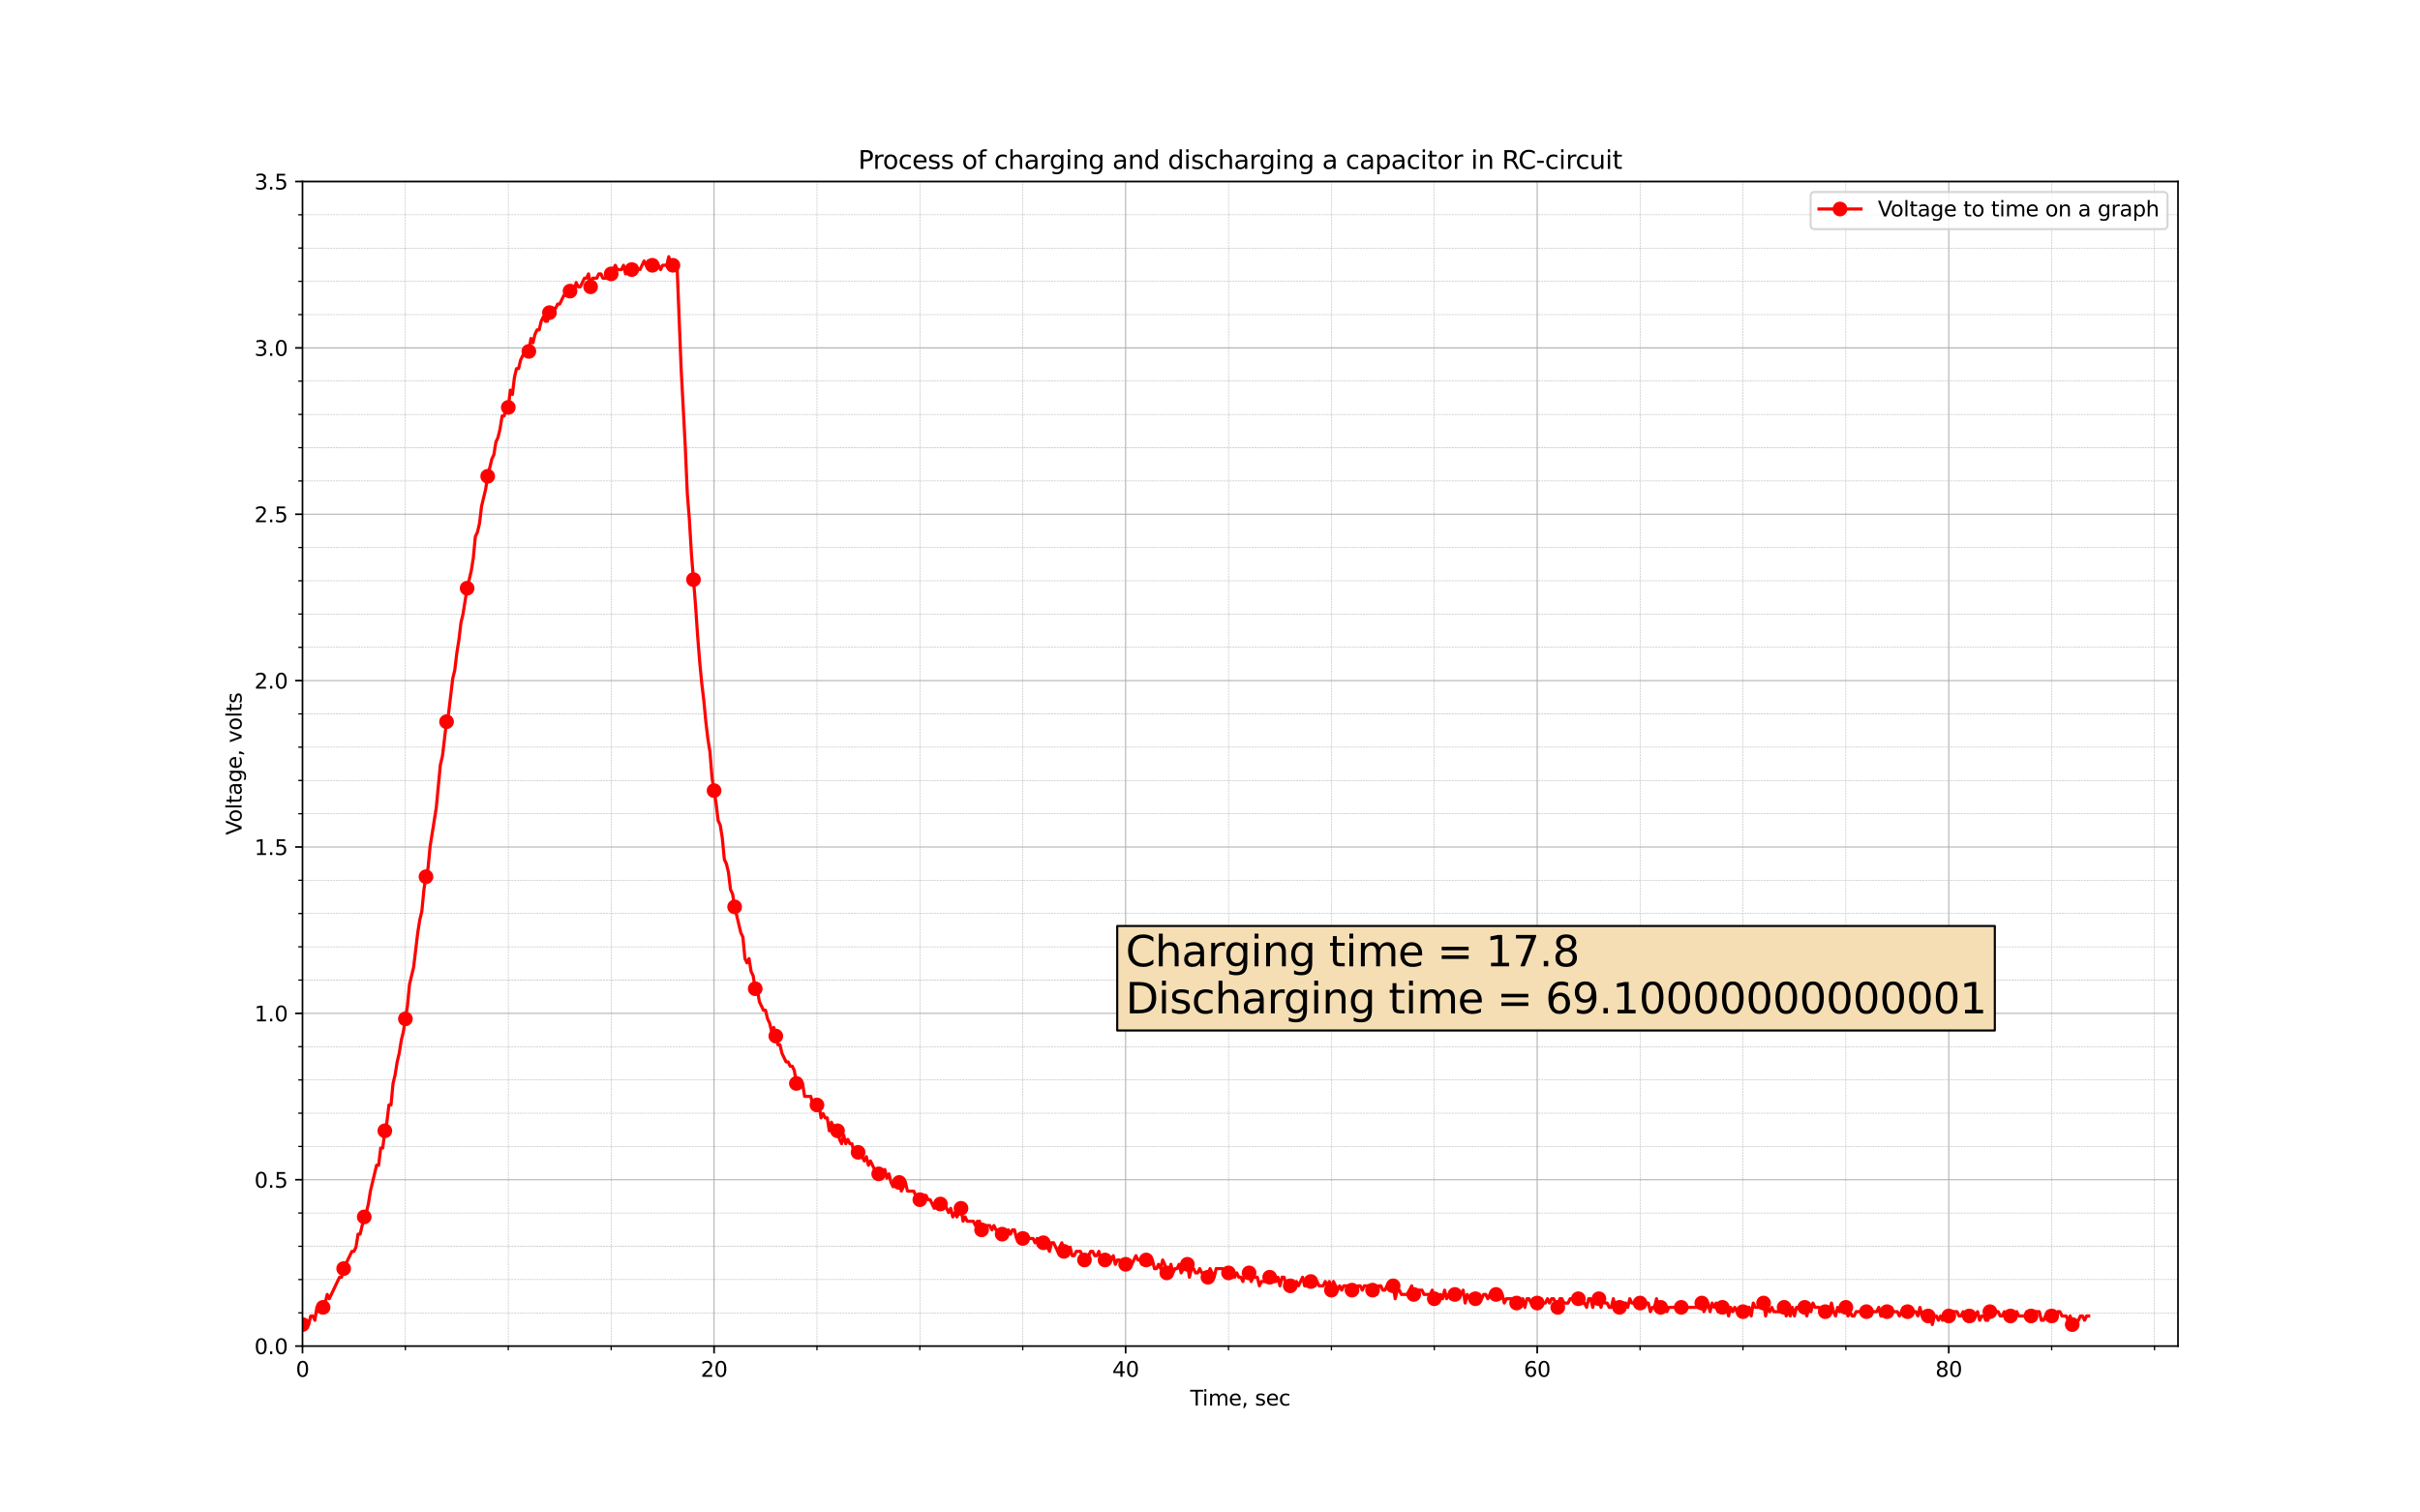 <?xml version="1.0" encoding="utf-8" standalone="no"?>
<!DOCTYPE svg PUBLIC "-//W3C//DTD SVG 1.1//EN"
  "http://www.w3.org/Graphics/SVG/1.1/DTD/svg11.dtd">
<svg height="720pt" version="1.1" viewBox="0 0 1152 720" width="1152pt" xmlns="http://www.w3.org/2000/svg" xmlns:xlink="http://www.w3.org/1999/xlink">
 <defs>
  <style type="text/css">*{stroke-linecap:butt;stroke-linejoin:round;}</style>
 </defs>
 <g id="figure_1">
  <g id="patch_1">
   <path d="M 0 720 
L 1152 720 
L 1152 0 
L 0 0 
z
" style="fill:#ffffff;"/>
  </g>
  <g id="axes_1">
   <g id="patch_2">
    <path d="M 144 640.8 
L 1036.8 640.8 
L 1036.8 86.4 
L 144 86.4 
z
" style="fill:#ffffff;"/>
   </g>
   <g id="matplotlib.axis_1">
    <g id="xtick_1">
     <g id="line2d_1">
      <path clip-path="url(#pbb47e1a936)" d="M 144 640.8 
L 144 86.4 
" style="fill:none;stroke:#b0b0b0;stroke-linecap:square;stroke-width:0.5;"/>
     </g>
     <g id="line2d_2">
      <defs>
       <path d="M 0 0 
L 0 3.5 
" id="mb0b13c21de" style="stroke:#000000;stroke-width:0.8;"/>
      </defs>
      <g>
       <use style="stroke:#000000;stroke-width:0.8;" x="144" xlink:href="#mb0b13c21de" y="640.8"/>
      </g>
     </g>
     <g id="text_1">
      <!-- 0 -->
      <g transform="translate(140.819 655.398)scale(0.1 -0.1)">
       <defs>
        <path d="M 2034 4250 
Q 1547 4250 1301 3770 
Q 1056 3291 1056 2328 
Q 1056 1369 1301 889 
Q 1547 409 2034 409 
Q 2525 409 2770 889 
Q 3016 1369 3016 2328 
Q 3016 3291 2770 3770 
Q 2525 4250 2034 4250 
z
M 2034 4750 
Q 2819 4750 3233 4129 
Q 3647 3509 3647 2328 
Q 3647 1150 3233 529 
Q 2819 -91 2034 -91 
Q 1250 -91 836 529 
Q 422 1150 422 2328 
Q 422 3509 836 4129 
Q 1250 4750 2034 4750 
z
" id="DejaVuSans-30" transform="scale(0.016)"/>
       </defs>
       <use xlink:href="#DejaVuSans-30"/>
      </g>
     </g>
    </g>
    <g id="xtick_2">
     <g id="line2d_3">
      <path clip-path="url(#pbb47e1a936)" d="M 339.918 640.8 
L 339.918 86.4 
" style="fill:none;stroke:#b0b0b0;stroke-linecap:square;stroke-width:0.5;"/>
     </g>
     <g id="line2d_4">
      <g>
       <use style="stroke:#000000;stroke-width:0.8;" x="339.918" xlink:href="#mb0b13c21de" y="640.8"/>
      </g>
     </g>
     <g id="text_2">
      <!-- 20 -->
      <g transform="translate(333.556 655.398)scale(0.1 -0.1)">
       <defs>
        <path d="M 1228 531 
L 3431 531 
L 3431 0 
L 469 0 
L 469 531 
Q 828 903 1448 1529 
Q 2069 2156 2228 2338 
Q 2531 2678 2651 2914 
Q 2772 3150 2772 3378 
Q 2772 3750 2511 3984 
Q 2250 4219 1831 4219 
Q 1534 4219 1204 4116 
Q 875 4013 500 3803 
L 500 4441 
Q 881 4594 1212 4672 
Q 1544 4750 1819 4750 
Q 2544 4750 2975 4387 
Q 3406 4025 3406 3419 
Q 3406 3131 3298 2873 
Q 3191 2616 2906 2266 
Q 2828 2175 2409 1742 
Q 1991 1309 1228 531 
z
" id="DejaVuSans-32" transform="scale(0.016)"/>
       </defs>
       <use xlink:href="#DejaVuSans-32"/>
       <use x="63.623" xlink:href="#DejaVuSans-30"/>
      </g>
     </g>
    </g>
    <g id="xtick_3">
     <g id="line2d_5">
      <path clip-path="url(#pbb47e1a936)" d="M 535.837 640.8 
L 535.837 86.4 
" style="fill:none;stroke:#b0b0b0;stroke-linecap:square;stroke-width:0.5;"/>
     </g>
     <g id="line2d_6">
      <g>
       <use style="stroke:#000000;stroke-width:0.8;" x="535.837" xlink:href="#mb0b13c21de" y="640.8"/>
      </g>
     </g>
     <g id="text_3">
      <!-- 40 -->
      <g transform="translate(529.474 655.398)scale(0.1 -0.1)">
       <defs>
        <path d="M 2419 4116 
L 825 1625 
L 2419 1625 
L 2419 4116 
z
M 2253 4666 
L 3047 4666 
L 3047 1625 
L 3713 1625 
L 3713 1100 
L 3047 1100 
L 3047 0 
L 2419 0 
L 2419 1100 
L 313 1100 
L 313 1709 
L 2253 4666 
z
" id="DejaVuSans-34" transform="scale(0.016)"/>
       </defs>
       <use xlink:href="#DejaVuSans-34"/>
       <use x="63.623" xlink:href="#DejaVuSans-30"/>
      </g>
     </g>
    </g>
    <g id="xtick_4">
     <g id="line2d_7">
      <path clip-path="url(#pbb47e1a936)" d="M 731.755 640.8 
L 731.755 86.4 
" style="fill:none;stroke:#b0b0b0;stroke-linecap:square;stroke-width:0.5;"/>
     </g>
     <g id="line2d_8">
      <g>
       <use style="stroke:#000000;stroke-width:0.8;" x="731.755" xlink:href="#mb0b13c21de" y="640.8"/>
      </g>
     </g>
     <g id="text_4">
      <!-- 60 -->
      <g transform="translate(725.393 655.398)scale(0.1 -0.1)">
       <defs>
        <path d="M 2113 2584 
Q 1688 2584 1439 2293 
Q 1191 2003 1191 1497 
Q 1191 994 1439 701 
Q 1688 409 2113 409 
Q 2538 409 2786 701 
Q 3034 994 3034 1497 
Q 3034 2003 2786 2293 
Q 2538 2584 2113 2584 
z
M 3366 4563 
L 3366 3988 
Q 3128 4100 2886 4159 
Q 2644 4219 2406 4219 
Q 1781 4219 1451 3797 
Q 1122 3375 1075 2522 
Q 1259 2794 1537 2939 
Q 1816 3084 2150 3084 
Q 2853 3084 3261 2657 
Q 3669 2231 3669 1497 
Q 3669 778 3244 343 
Q 2819 -91 2113 -91 
Q 1303 -91 875 529 
Q 447 1150 447 2328 
Q 447 3434 972 4092 
Q 1497 4750 2381 4750 
Q 2619 4750 2861 4703 
Q 3103 4656 3366 4563 
z
" id="DejaVuSans-36" transform="scale(0.016)"/>
       </defs>
       <use xlink:href="#DejaVuSans-36"/>
       <use x="63.623" xlink:href="#DejaVuSans-30"/>
      </g>
     </g>
    </g>
    <g id="xtick_5">
     <g id="line2d_9">
      <path clip-path="url(#pbb47e1a936)" d="M 927.673 640.8 
L 927.673 86.4 
" style="fill:none;stroke:#b0b0b0;stroke-linecap:square;stroke-width:0.5;"/>
     </g>
     <g id="line2d_10">
      <g>
       <use style="stroke:#000000;stroke-width:0.8;" x="927.673" xlink:href="#mb0b13c21de" y="640.8"/>
      </g>
     </g>
     <g id="text_5">
      <!-- 80 -->
      <g transform="translate(921.311 655.398)scale(0.1 -0.1)">
       <defs>
        <path d="M 2034 2216 
Q 1584 2216 1326 1975 
Q 1069 1734 1069 1313 
Q 1069 891 1326 650 
Q 1584 409 2034 409 
Q 2484 409 2743 651 
Q 3003 894 3003 1313 
Q 3003 1734 2745 1975 
Q 2488 2216 2034 2216 
z
M 1403 2484 
Q 997 2584 770 2862 
Q 544 3141 544 3541 
Q 544 4100 942 4425 
Q 1341 4750 2034 4750 
Q 2731 4750 3128 4425 
Q 3525 4100 3525 3541 
Q 3525 3141 3298 2862 
Q 3072 2584 2669 2484 
Q 3125 2378 3379 2068 
Q 3634 1759 3634 1313 
Q 3634 634 3220 271 
Q 2806 -91 2034 -91 
Q 1263 -91 848 271 
Q 434 634 434 1313 
Q 434 1759 690 2068 
Q 947 2378 1403 2484 
z
M 1172 3481 
Q 1172 3119 1398 2916 
Q 1625 2713 2034 2713 
Q 2441 2713 2670 2916 
Q 2900 3119 2900 3481 
Q 2900 3844 2670 4047 
Q 2441 4250 2034 4250 
Q 1625 4250 1398 4047 
Q 1172 3844 1172 3481 
z
" id="DejaVuSans-38" transform="scale(0.016)"/>
       </defs>
       <use xlink:href="#DejaVuSans-38"/>
       <use x="63.623" xlink:href="#DejaVuSans-30"/>
      </g>
     </g>
    </g>
    <g id="xtick_6">
     <g id="line2d_11">
      <path clip-path="url(#pbb47e1a936)" d="M 192.98 640.8 
L 192.98 86.4 
" style="fill:none;stroke:#b0b0b0;stroke-dasharray:0.925,0.4;stroke-dashoffset:0;stroke-width:0.25;"/>
     </g>
     <g id="line2d_12">
      <defs>
       <path d="M 0 0 
L 0 2 
" id="m9d98ebc6dd" style="stroke:#000000;stroke-width:0.6;"/>
      </defs>
      <g>
       <use style="stroke:#000000;stroke-width:0.6;" x="192.98" xlink:href="#m9d98ebc6dd" y="640.8"/>
      </g>
     </g>
    </g>
    <g id="xtick_7">
     <g id="line2d_13">
      <path clip-path="url(#pbb47e1a936)" d="M 241.959 640.8 
L 241.959 86.4 
" style="fill:none;stroke:#b0b0b0;stroke-dasharray:0.925,0.4;stroke-dashoffset:0;stroke-width:0.25;"/>
     </g>
     <g id="line2d_14">
      <g>
       <use style="stroke:#000000;stroke-width:0.6;" x="241.959" xlink:href="#m9d98ebc6dd" y="640.8"/>
      </g>
     </g>
    </g>
    <g id="xtick_8">
     <g id="line2d_15">
      <path clip-path="url(#pbb47e1a936)" d="M 290.939 640.8 
L 290.939 86.4 
" style="fill:none;stroke:#b0b0b0;stroke-dasharray:0.925,0.4;stroke-dashoffset:0;stroke-width:0.25;"/>
     </g>
     <g id="line2d_16">
      <g>
       <use style="stroke:#000000;stroke-width:0.6;" x="290.939" xlink:href="#m9d98ebc6dd" y="640.8"/>
      </g>
     </g>
    </g>
    <g id="xtick_9">
     <g id="line2d_17">
      <path clip-path="url(#pbb47e1a936)" d="M 388.898 640.8 
L 388.898 86.4 
" style="fill:none;stroke:#b0b0b0;stroke-dasharray:0.925,0.4;stroke-dashoffset:0;stroke-width:0.25;"/>
     </g>
     <g id="line2d_18">
      <g>
       <use style="stroke:#000000;stroke-width:0.6;" x="388.898" xlink:href="#m9d98ebc6dd" y="640.8"/>
      </g>
     </g>
    </g>
    <g id="xtick_10">
     <g id="line2d_19">
      <path clip-path="url(#pbb47e1a936)" d="M 437.878 640.8 
L 437.878 86.4 
" style="fill:none;stroke:#b0b0b0;stroke-dasharray:0.925,0.4;stroke-dashoffset:0;stroke-width:0.25;"/>
     </g>
     <g id="line2d_20">
      <g>
       <use style="stroke:#000000;stroke-width:0.6;" x="437.878" xlink:href="#m9d98ebc6dd" y="640.8"/>
      </g>
     </g>
    </g>
    <g id="xtick_11">
     <g id="line2d_21">
      <path clip-path="url(#pbb47e1a936)" d="M 486.857 640.8 
L 486.857 86.4 
" style="fill:none;stroke:#b0b0b0;stroke-dasharray:0.925,0.4;stroke-dashoffset:0;stroke-width:0.25;"/>
     </g>
     <g id="line2d_22">
      <g>
       <use style="stroke:#000000;stroke-width:0.6;" x="486.857" xlink:href="#m9d98ebc6dd" y="640.8"/>
      </g>
     </g>
    </g>
    <g id="xtick_12">
     <g id="line2d_23">
      <path clip-path="url(#pbb47e1a936)" d="M 584.816 640.8 
L 584.816 86.4 
" style="fill:none;stroke:#b0b0b0;stroke-dasharray:0.925,0.4;stroke-dashoffset:0;stroke-width:0.25;"/>
     </g>
     <g id="line2d_24">
      <g>
       <use style="stroke:#000000;stroke-width:0.6;" x="584.816" xlink:href="#m9d98ebc6dd" y="640.8"/>
      </g>
     </g>
    </g>
    <g id="xtick_13">
     <g id="line2d_25">
      <path clip-path="url(#pbb47e1a936)" d="M 633.796 640.8 
L 633.796 86.4 
" style="fill:none;stroke:#b0b0b0;stroke-dasharray:0.925,0.4;stroke-dashoffset:0;stroke-width:0.25;"/>
     </g>
     <g id="line2d_26">
      <g>
       <use style="stroke:#000000;stroke-width:0.6;" x="633.796" xlink:href="#m9d98ebc6dd" y="640.8"/>
      </g>
     </g>
    </g>
    <g id="xtick_14">
     <g id="line2d_27">
      <path clip-path="url(#pbb47e1a936)" d="M 682.776 640.8 
L 682.776 86.4 
" style="fill:none;stroke:#b0b0b0;stroke-dasharray:0.925,0.4;stroke-dashoffset:0;stroke-width:0.25;"/>
     </g>
     <g id="line2d_28">
      <g>
       <use style="stroke:#000000;stroke-width:0.6;" x="682.776" xlink:href="#m9d98ebc6dd" y="640.8"/>
      </g>
     </g>
    </g>
    <g id="xtick_15">
     <g id="line2d_29">
      <path clip-path="url(#pbb47e1a936)" d="M 780.735 640.8 
L 780.735 86.4 
" style="fill:none;stroke:#b0b0b0;stroke-dasharray:0.925,0.4;stroke-dashoffset:0;stroke-width:0.25;"/>
     </g>
     <g id="line2d_30">
      <g>
       <use style="stroke:#000000;stroke-width:0.6;" x="780.735" xlink:href="#m9d98ebc6dd" y="640.8"/>
      </g>
     </g>
    </g>
    <g id="xtick_16">
     <g id="line2d_31">
      <path clip-path="url(#pbb47e1a936)" d="M 829.714 640.8 
L 829.714 86.4 
" style="fill:none;stroke:#b0b0b0;stroke-dasharray:0.925,0.4;stroke-dashoffset:0;stroke-width:0.25;"/>
     </g>
     <g id="line2d_32">
      <g>
       <use style="stroke:#000000;stroke-width:0.6;" x="829.714" xlink:href="#m9d98ebc6dd" y="640.8"/>
      </g>
     </g>
    </g>
    <g id="xtick_17">
     <g id="line2d_33">
      <path clip-path="url(#pbb47e1a936)" d="M 878.694 640.8 
L 878.694 86.4 
" style="fill:none;stroke:#b0b0b0;stroke-dasharray:0.925,0.4;stroke-dashoffset:0;stroke-width:0.25;"/>
     </g>
     <g id="line2d_34">
      <g>
       <use style="stroke:#000000;stroke-width:0.6;" x="878.694" xlink:href="#m9d98ebc6dd" y="640.8"/>
      </g>
     </g>
    </g>
    <g id="xtick_18">
     <g id="line2d_35">
      <path clip-path="url(#pbb47e1a936)" d="M 976.653 640.8 
L 976.653 86.4 
" style="fill:none;stroke:#b0b0b0;stroke-dasharray:0.925,0.4;stroke-dashoffset:0;stroke-width:0.25;"/>
     </g>
     <g id="line2d_36">
      <g>
       <use style="stroke:#000000;stroke-width:0.6;" x="976.653" xlink:href="#m9d98ebc6dd" y="640.8"/>
      </g>
     </g>
    </g>
    <g id="xtick_19">
     <g id="line2d_37">
      <path clip-path="url(#pbb47e1a936)" d="M 1025.633 640.8 
L 1025.633 86.4 
" style="fill:none;stroke:#b0b0b0;stroke-dasharray:0.925,0.4;stroke-dashoffset:0;stroke-width:0.25;"/>
     </g>
     <g id="line2d_38">
      <g>
       <use style="stroke:#000000;stroke-width:0.6;" x="1025.633" xlink:href="#m9d98ebc6dd" y="640.8"/>
      </g>
     </g>
    </g>
    <g id="text_6">
     <!-- Time, sec -->
     <g transform="translate(566.558 669.077)scale(0.1 -0.1)">
      <defs>
       <path d="M -19 4666 
L 3928 4666 
L 3928 4134 
L 2272 4134 
L 2272 0 
L 1638 0 
L 1638 4134 
L -19 4134 
L -19 4666 
z
" id="DejaVuSans-54" transform="scale(0.016)"/>
       <path d="M 603 3500 
L 1178 3500 
L 1178 0 
L 603 0 
L 603 3500 
z
M 603 4863 
L 1178 4863 
L 1178 4134 
L 603 4134 
L 603 4863 
z
" id="DejaVuSans-69" transform="scale(0.016)"/>
       <path d="M 3328 2828 
Q 3544 3216 3844 3400 
Q 4144 3584 4550 3584 
Q 5097 3584 5394 3201 
Q 5691 2819 5691 2113 
L 5691 0 
L 5113 0 
L 5113 2094 
Q 5113 2597 4934 2840 
Q 4756 3084 4391 3084 
Q 3944 3084 3684 2787 
Q 3425 2491 3425 1978 
L 3425 0 
L 2847 0 
L 2847 2094 
Q 2847 2600 2669 2842 
Q 2491 3084 2119 3084 
Q 1678 3084 1418 2786 
Q 1159 2488 1159 1978 
L 1159 0 
L 581 0 
L 581 3500 
L 1159 3500 
L 1159 2956 
Q 1356 3278 1631 3431 
Q 1906 3584 2284 3584 
Q 2666 3584 2933 3390 
Q 3200 3197 3328 2828 
z
" id="DejaVuSans-6d" transform="scale(0.016)"/>
       <path d="M 3597 1894 
L 3597 1613 
L 953 1613 
Q 991 1019 1311 708 
Q 1631 397 2203 397 
Q 2534 397 2845 478 
Q 3156 559 3463 722 
L 3463 178 
Q 3153 47 2828 -22 
Q 2503 -91 2169 -91 
Q 1331 -91 842 396 
Q 353 884 353 1716 
Q 353 2575 817 3079 
Q 1281 3584 2069 3584 
Q 2775 3584 3186 3129 
Q 3597 2675 3597 1894 
z
M 3022 2063 
Q 3016 2534 2758 2815 
Q 2500 3097 2075 3097 
Q 1594 3097 1305 2825 
Q 1016 2553 972 2059 
L 3022 2063 
z
" id="DejaVuSans-65" transform="scale(0.016)"/>
       <path d="M 750 794 
L 1409 794 
L 1409 256 
L 897 -744 
L 494 -744 
L 750 256 
L 750 794 
z
" id="DejaVuSans-2c" transform="scale(0.016)"/>
       <path id="DejaVuSans-20" transform="scale(0.016)"/>
       <path d="M 2834 3397 
L 2834 2853 
Q 2591 2978 2328 3040 
Q 2066 3103 1784 3103 
Q 1356 3103 1142 2972 
Q 928 2841 928 2578 
Q 928 2378 1081 2264 
Q 1234 2150 1697 2047 
L 1894 2003 
Q 2506 1872 2764 1633 
Q 3022 1394 3022 966 
Q 3022 478 2636 193 
Q 2250 -91 1575 -91 
Q 1294 -91 989 -36 
Q 684 19 347 128 
L 347 722 
Q 666 556 975 473 
Q 1284 391 1588 391 
Q 1994 391 2212 530 
Q 2431 669 2431 922 
Q 2431 1156 2273 1281 
Q 2116 1406 1581 1522 
L 1381 1569 
Q 847 1681 609 1914 
Q 372 2147 372 2553 
Q 372 3047 722 3315 
Q 1072 3584 1716 3584 
Q 2034 3584 2315 3537 
Q 2597 3491 2834 3397 
z
" id="DejaVuSans-73" transform="scale(0.016)"/>
       <path d="M 3122 3366 
L 3122 2828 
Q 2878 2963 2633 3030 
Q 2388 3097 2138 3097 
Q 1578 3097 1268 2742 
Q 959 2388 959 1747 
Q 959 1106 1268 751 
Q 1578 397 2138 397 
Q 2388 397 2633 464 
Q 2878 531 3122 666 
L 3122 134 
Q 2881 22 2623 -34 
Q 2366 -91 2075 -91 
Q 1284 -91 818 406 
Q 353 903 353 1747 
Q 353 2603 823 3093 
Q 1294 3584 2113 3584 
Q 2378 3584 2631 3529 
Q 2884 3475 3122 3366 
z
" id="DejaVuSans-63" transform="scale(0.016)"/>
      </defs>
      <use xlink:href="#DejaVuSans-54"/>
      <use x="57.959" xlink:href="#DejaVuSans-69"/>
      <use x="85.742" xlink:href="#DejaVuSans-6d"/>
      <use x="183.154" xlink:href="#DejaVuSans-65"/>
      <use x="244.678" xlink:href="#DejaVuSans-2c"/>
      <use x="276.465" xlink:href="#DejaVuSans-20"/>
      <use x="308.252" xlink:href="#DejaVuSans-73"/>
      <use x="360.352" xlink:href="#DejaVuSans-65"/>
      <use x="421.875" xlink:href="#DejaVuSans-63"/>
     </g>
    </g>
   </g>
   <g id="matplotlib.axis_2">
    <g id="ytick_1">
     <g id="line2d_39">
      <path clip-path="url(#pbb47e1a936)" d="M 144 640.8 
L 1036.8 640.8 
" style="fill:none;stroke:#b0b0b0;stroke-linecap:square;stroke-width:0.5;"/>
     </g>
     <g id="line2d_40">
      <defs>
       <path d="M 0 0 
L -3.5 0 
" id="m05d3c7f5be" style="stroke:#000000;stroke-width:0.8;"/>
      </defs>
      <g>
       <use style="stroke:#000000;stroke-width:0.8;" x="144" xlink:href="#m05d3c7f5be" y="640.8"/>
      </g>
     </g>
     <g id="text_7">
      <!-- 0.0 -->
      <g transform="translate(121.097 644.599)scale(0.1 -0.1)">
       <defs>
        <path d="M 684 794 
L 1344 794 
L 1344 0 
L 684 0 
L 684 794 
z
" id="DejaVuSans-2e" transform="scale(0.016)"/>
       </defs>
       <use xlink:href="#DejaVuSans-30"/>
       <use x="63.623" xlink:href="#DejaVuSans-2e"/>
       <use x="95.41" xlink:href="#DejaVuSans-30"/>
      </g>
     </g>
    </g>
    <g id="ytick_2">
     <g id="line2d_41">
      <path clip-path="url(#pbb47e1a936)" d="M 144 561.6 
L 1036.8 561.6 
" style="fill:none;stroke:#b0b0b0;stroke-linecap:square;stroke-width:0.5;"/>
     </g>
     <g id="line2d_42">
      <g>
       <use style="stroke:#000000;stroke-width:0.8;" x="144" xlink:href="#m05d3c7f5be" y="561.6"/>
      </g>
     </g>
     <g id="text_8">
      <!-- 0.5 -->
      <g transform="translate(121.097 565.399)scale(0.1 -0.1)">
       <defs>
        <path d="M 691 4666 
L 3169 4666 
L 3169 4134 
L 1269 4134 
L 1269 2991 
Q 1406 3038 1543 3061 
Q 1681 3084 1819 3084 
Q 2600 3084 3056 2656 
Q 3513 2228 3513 1497 
Q 3513 744 3044 326 
Q 2575 -91 1722 -91 
Q 1428 -91 1123 -41 
Q 819 9 494 109 
L 494 744 
Q 775 591 1075 516 
Q 1375 441 1709 441 
Q 2250 441 2565 725 
Q 2881 1009 2881 1497 
Q 2881 1984 2565 2268 
Q 2250 2553 1709 2553 
Q 1456 2553 1204 2497 
Q 953 2441 691 2322 
L 691 4666 
z
" id="DejaVuSans-35" transform="scale(0.016)"/>
       </defs>
       <use xlink:href="#DejaVuSans-30"/>
       <use x="63.623" xlink:href="#DejaVuSans-2e"/>
       <use x="95.41" xlink:href="#DejaVuSans-35"/>
      </g>
     </g>
    </g>
    <g id="ytick_3">
     <g id="line2d_43">
      <path clip-path="url(#pbb47e1a936)" d="M 144 482.4 
L 1036.8 482.4 
" style="fill:none;stroke:#b0b0b0;stroke-linecap:square;stroke-width:0.5;"/>
     </g>
     <g id="line2d_44">
      <g>
       <use style="stroke:#000000;stroke-width:0.8;" x="144" xlink:href="#m05d3c7f5be" y="482.4"/>
      </g>
     </g>
     <g id="text_9">
      <!-- 1.0 -->
      <g transform="translate(121.097 486.199)scale(0.1 -0.1)">
       <defs>
        <path d="M 794 531 
L 1825 531 
L 1825 4091 
L 703 3866 
L 703 4441 
L 1819 4666 
L 2450 4666 
L 2450 531 
L 3481 531 
L 3481 0 
L 794 0 
L 794 531 
z
" id="DejaVuSans-31" transform="scale(0.016)"/>
       </defs>
       <use xlink:href="#DejaVuSans-31"/>
       <use x="63.623" xlink:href="#DejaVuSans-2e"/>
       <use x="95.41" xlink:href="#DejaVuSans-30"/>
      </g>
     </g>
    </g>
    <g id="ytick_4">
     <g id="line2d_45">
      <path clip-path="url(#pbb47e1a936)" d="M 144 403.2 
L 1036.8 403.2 
" style="fill:none;stroke:#b0b0b0;stroke-linecap:square;stroke-width:0.5;"/>
     </g>
     <g id="line2d_46">
      <g>
       <use style="stroke:#000000;stroke-width:0.8;" x="144" xlink:href="#m05d3c7f5be" y="403.2"/>
      </g>
     </g>
     <g id="text_10">
      <!-- 1.5 -->
      <g transform="translate(121.097 406.999)scale(0.1 -0.1)">
       <use xlink:href="#DejaVuSans-31"/>
       <use x="63.623" xlink:href="#DejaVuSans-2e"/>
       <use x="95.41" xlink:href="#DejaVuSans-35"/>
      </g>
     </g>
    </g>
    <g id="ytick_5">
     <g id="line2d_47">
      <path clip-path="url(#pbb47e1a936)" d="M 144 324 
L 1036.8 324 
" style="fill:none;stroke:#b0b0b0;stroke-linecap:square;stroke-width:0.5;"/>
     </g>
     <g id="line2d_48">
      <g>
       <use style="stroke:#000000;stroke-width:0.8;" x="144" xlink:href="#m05d3c7f5be" y="324"/>
      </g>
     </g>
     <g id="text_11">
      <!-- 2.0 -->
      <g transform="translate(121.097 327.799)scale(0.1 -0.1)">
       <use xlink:href="#DejaVuSans-32"/>
       <use x="63.623" xlink:href="#DejaVuSans-2e"/>
       <use x="95.41" xlink:href="#DejaVuSans-30"/>
      </g>
     </g>
    </g>
    <g id="ytick_6">
     <g id="line2d_49">
      <path clip-path="url(#pbb47e1a936)" d="M 144 244.8 
L 1036.8 244.8 
" style="fill:none;stroke:#b0b0b0;stroke-linecap:square;stroke-width:0.5;"/>
     </g>
     <g id="line2d_50">
      <g>
       <use style="stroke:#000000;stroke-width:0.8;" x="144" xlink:href="#m05d3c7f5be" y="244.8"/>
      </g>
     </g>
     <g id="text_12">
      <!-- 2.5 -->
      <g transform="translate(121.097 248.599)scale(0.1 -0.1)">
       <use xlink:href="#DejaVuSans-32"/>
       <use x="63.623" xlink:href="#DejaVuSans-2e"/>
       <use x="95.41" xlink:href="#DejaVuSans-35"/>
      </g>
     </g>
    </g>
    <g id="ytick_7">
     <g id="line2d_51">
      <path clip-path="url(#pbb47e1a936)" d="M 144 165.6 
L 1036.8 165.6 
" style="fill:none;stroke:#b0b0b0;stroke-linecap:square;stroke-width:0.5;"/>
     </g>
     <g id="line2d_52">
      <g>
       <use style="stroke:#000000;stroke-width:0.8;" x="144" xlink:href="#m05d3c7f5be" y="165.6"/>
      </g>
     </g>
     <g id="text_13">
      <!-- 3.0 -->
      <g transform="translate(121.097 169.399)scale(0.1 -0.1)">
       <defs>
        <path d="M 2597 2516 
Q 3050 2419 3304 2112 
Q 3559 1806 3559 1356 
Q 3559 666 3084 287 
Q 2609 -91 1734 -91 
Q 1441 -91 1130 -33 
Q 819 25 488 141 
L 488 750 
Q 750 597 1062 519 
Q 1375 441 1716 441 
Q 2309 441 2620 675 
Q 2931 909 2931 1356 
Q 2931 1769 2642 2001 
Q 2353 2234 1838 2234 
L 1294 2234 
L 1294 2753 
L 1863 2753 
Q 2328 2753 2575 2939 
Q 2822 3125 2822 3475 
Q 2822 3834 2567 4026 
Q 2313 4219 1838 4219 
Q 1578 4219 1281 4162 
Q 984 4106 628 3988 
L 628 4550 
Q 988 4650 1302 4700 
Q 1616 4750 1894 4750 
Q 2613 4750 3031 4423 
Q 3450 4097 3450 3541 
Q 3450 3153 3228 2886 
Q 3006 2619 2597 2516 
z
" id="DejaVuSans-33" transform="scale(0.016)"/>
       </defs>
       <use xlink:href="#DejaVuSans-33"/>
       <use x="63.623" xlink:href="#DejaVuSans-2e"/>
       <use x="95.41" xlink:href="#DejaVuSans-30"/>
      </g>
     </g>
    </g>
    <g id="ytick_8">
     <g id="line2d_53">
      <path clip-path="url(#pbb47e1a936)" d="M 144 86.4 
L 1036.8 86.4 
" style="fill:none;stroke:#b0b0b0;stroke-linecap:square;stroke-width:0.5;"/>
     </g>
     <g id="line2d_54">
      <g>
       <use style="stroke:#000000;stroke-width:0.8;" x="144" xlink:href="#m05d3c7f5be" y="86.4"/>
      </g>
     </g>
     <g id="text_14">
      <!-- 3.5 -->
      <g transform="translate(121.097 90.199)scale(0.1 -0.1)">
       <use xlink:href="#DejaVuSans-33"/>
       <use x="63.623" xlink:href="#DejaVuSans-2e"/>
       <use x="95.41" xlink:href="#DejaVuSans-35"/>
      </g>
     </g>
    </g>
    <g id="ytick_9">
     <g id="line2d_55">
      <path clip-path="url(#pbb47e1a936)" d="M 144 624.96 
L 1036.8 624.96 
" style="fill:none;stroke:#b0b0b0;stroke-dasharray:0.925,0.4;stroke-dashoffset:0;stroke-width:0.25;"/>
     </g>
     <g id="line2d_56">
      <defs>
       <path d="M 0 0 
L -2 0 
" id="mc2e723b11f" style="stroke:#000000;stroke-width:0.6;"/>
      </defs>
      <g>
       <use style="stroke:#000000;stroke-width:0.6;" x="144" xlink:href="#mc2e723b11f" y="624.96"/>
      </g>
     </g>
    </g>
    <g id="ytick_10">
     <g id="line2d_57">
      <path clip-path="url(#pbb47e1a936)" d="M 144 609.12 
L 1036.8 609.12 
" style="fill:none;stroke:#b0b0b0;stroke-dasharray:0.925,0.4;stroke-dashoffset:0;stroke-width:0.25;"/>
     </g>
     <g id="line2d_58">
      <g>
       <use style="stroke:#000000;stroke-width:0.6;" x="144" xlink:href="#mc2e723b11f" y="609.12"/>
      </g>
     </g>
    </g>
    <g id="ytick_11">
     <g id="line2d_59">
      <path clip-path="url(#pbb47e1a936)" d="M 144 593.28 
L 1036.8 593.28 
" style="fill:none;stroke:#b0b0b0;stroke-dasharray:0.925,0.4;stroke-dashoffset:0;stroke-width:0.25;"/>
     </g>
     <g id="line2d_60">
      <g>
       <use style="stroke:#000000;stroke-width:0.6;" x="144" xlink:href="#mc2e723b11f" y="593.28"/>
      </g>
     </g>
    </g>
    <g id="ytick_12">
     <g id="line2d_61">
      <path clip-path="url(#pbb47e1a936)" d="M 144 577.44 
L 1036.8 577.44 
" style="fill:none;stroke:#b0b0b0;stroke-dasharray:0.925,0.4;stroke-dashoffset:0;stroke-width:0.25;"/>
     </g>
     <g id="line2d_62">
      <g>
       <use style="stroke:#000000;stroke-width:0.6;" x="144" xlink:href="#mc2e723b11f" y="577.44"/>
      </g>
     </g>
    </g>
    <g id="ytick_13">
     <g id="line2d_63">
      <path clip-path="url(#pbb47e1a936)" d="M 144 545.76 
L 1036.8 545.76 
" style="fill:none;stroke:#b0b0b0;stroke-dasharray:0.925,0.4;stroke-dashoffset:0;stroke-width:0.25;"/>
     </g>
     <g id="line2d_64">
      <g>
       <use style="stroke:#000000;stroke-width:0.6;" x="144" xlink:href="#mc2e723b11f" y="545.76"/>
      </g>
     </g>
    </g>
    <g id="ytick_14">
     <g id="line2d_65">
      <path clip-path="url(#pbb47e1a936)" d="M 144 529.92 
L 1036.8 529.92 
" style="fill:none;stroke:#b0b0b0;stroke-dasharray:0.925,0.4;stroke-dashoffset:0;stroke-width:0.25;"/>
     </g>
     <g id="line2d_66">
      <g>
       <use style="stroke:#000000;stroke-width:0.6;" x="144" xlink:href="#mc2e723b11f" y="529.92"/>
      </g>
     </g>
    </g>
    <g id="ytick_15">
     <g id="line2d_67">
      <path clip-path="url(#pbb47e1a936)" d="M 144 514.08 
L 1036.8 514.08 
" style="fill:none;stroke:#b0b0b0;stroke-dasharray:0.925,0.4;stroke-dashoffset:0;stroke-width:0.25;"/>
     </g>
     <g id="line2d_68">
      <g>
       <use style="stroke:#000000;stroke-width:0.6;" x="144" xlink:href="#mc2e723b11f" y="514.08"/>
      </g>
     </g>
    </g>
    <g id="ytick_16">
     <g id="line2d_69">
      <path clip-path="url(#pbb47e1a936)" d="M 144 498.24 
L 1036.8 498.24 
" style="fill:none;stroke:#b0b0b0;stroke-dasharray:0.925,0.4;stroke-dashoffset:0;stroke-width:0.25;"/>
     </g>
     <g id="line2d_70">
      <g>
       <use style="stroke:#000000;stroke-width:0.6;" x="144" xlink:href="#mc2e723b11f" y="498.24"/>
      </g>
     </g>
    </g>
    <g id="ytick_17">
     <g id="line2d_71">
      <path clip-path="url(#pbb47e1a936)" d="M 144 466.56 
L 1036.8 466.56 
" style="fill:none;stroke:#b0b0b0;stroke-dasharray:0.925,0.4;stroke-dashoffset:0;stroke-width:0.25;"/>
     </g>
     <g id="line2d_72">
      <g>
       <use style="stroke:#000000;stroke-width:0.6;" x="144" xlink:href="#mc2e723b11f" y="466.56"/>
      </g>
     </g>
    </g>
    <g id="ytick_18">
     <g id="line2d_73">
      <path clip-path="url(#pbb47e1a936)" d="M 144 450.72 
L 1036.8 450.72 
" style="fill:none;stroke:#b0b0b0;stroke-dasharray:0.925,0.4;stroke-dashoffset:0;stroke-width:0.25;"/>
     </g>
     <g id="line2d_74">
      <g>
       <use style="stroke:#000000;stroke-width:0.6;" x="144" xlink:href="#mc2e723b11f" y="450.72"/>
      </g>
     </g>
    </g>
    <g id="ytick_19">
     <g id="line2d_75">
      <path clip-path="url(#pbb47e1a936)" d="M 144 434.88 
L 1036.8 434.88 
" style="fill:none;stroke:#b0b0b0;stroke-dasharray:0.925,0.4;stroke-dashoffset:0;stroke-width:0.25;"/>
     </g>
     <g id="line2d_76">
      <g>
       <use style="stroke:#000000;stroke-width:0.6;" x="144" xlink:href="#mc2e723b11f" y="434.88"/>
      </g>
     </g>
    </g>
    <g id="ytick_20">
     <g id="line2d_77">
      <path clip-path="url(#pbb47e1a936)" d="M 144 419.04 
L 1036.8 419.04 
" style="fill:none;stroke:#b0b0b0;stroke-dasharray:0.925,0.4;stroke-dashoffset:0;stroke-width:0.25;"/>
     </g>
     <g id="line2d_78">
      <g>
       <use style="stroke:#000000;stroke-width:0.6;" x="144" xlink:href="#mc2e723b11f" y="419.04"/>
      </g>
     </g>
    </g>
    <g id="ytick_21">
     <g id="line2d_79">
      <path clip-path="url(#pbb47e1a936)" d="M 144 387.36 
L 1036.8 387.36 
" style="fill:none;stroke:#b0b0b0;stroke-dasharray:0.925,0.4;stroke-dashoffset:0;stroke-width:0.25;"/>
     </g>
     <g id="line2d_80">
      <g>
       <use style="stroke:#000000;stroke-width:0.6;" x="144" xlink:href="#mc2e723b11f" y="387.36"/>
      </g>
     </g>
    </g>
    <g id="ytick_22">
     <g id="line2d_81">
      <path clip-path="url(#pbb47e1a936)" d="M 144 371.52 
L 1036.8 371.52 
" style="fill:none;stroke:#b0b0b0;stroke-dasharray:0.925,0.4;stroke-dashoffset:0;stroke-width:0.25;"/>
     </g>
     <g id="line2d_82">
      <g>
       <use style="stroke:#000000;stroke-width:0.6;" x="144" xlink:href="#mc2e723b11f" y="371.52"/>
      </g>
     </g>
    </g>
    <g id="ytick_23">
     <g id="line2d_83">
      <path clip-path="url(#pbb47e1a936)" d="M 144 355.68 
L 1036.8 355.68 
" style="fill:none;stroke:#b0b0b0;stroke-dasharray:0.925,0.4;stroke-dashoffset:0;stroke-width:0.25;"/>
     </g>
     <g id="line2d_84">
      <g>
       <use style="stroke:#000000;stroke-width:0.6;" x="144" xlink:href="#mc2e723b11f" y="355.68"/>
      </g>
     </g>
    </g>
    <g id="ytick_24">
     <g id="line2d_85">
      <path clip-path="url(#pbb47e1a936)" d="M 144 339.84 
L 1036.8 339.84 
" style="fill:none;stroke:#b0b0b0;stroke-dasharray:0.925,0.4;stroke-dashoffset:0;stroke-width:0.25;"/>
     </g>
     <g id="line2d_86">
      <g>
       <use style="stroke:#000000;stroke-width:0.6;" x="144" xlink:href="#mc2e723b11f" y="339.84"/>
      </g>
     </g>
    </g>
    <g id="ytick_25">
     <g id="line2d_87">
      <path clip-path="url(#pbb47e1a936)" d="M 144 308.16 
L 1036.8 308.16 
" style="fill:none;stroke:#b0b0b0;stroke-dasharray:0.925,0.4;stroke-dashoffset:0;stroke-width:0.25;"/>
     </g>
     <g id="line2d_88">
      <g>
       <use style="stroke:#000000;stroke-width:0.6;" x="144" xlink:href="#mc2e723b11f" y="308.16"/>
      </g>
     </g>
    </g>
    <g id="ytick_26">
     <g id="line2d_89">
      <path clip-path="url(#pbb47e1a936)" d="M 144 292.32 
L 1036.8 292.32 
" style="fill:none;stroke:#b0b0b0;stroke-dasharray:0.925,0.4;stroke-dashoffset:0;stroke-width:0.25;"/>
     </g>
     <g id="line2d_90">
      <g>
       <use style="stroke:#000000;stroke-width:0.6;" x="144" xlink:href="#mc2e723b11f" y="292.32"/>
      </g>
     </g>
    </g>
    <g id="ytick_27">
     <g id="line2d_91">
      <path clip-path="url(#pbb47e1a936)" d="M 144 276.48 
L 1036.8 276.48 
" style="fill:none;stroke:#b0b0b0;stroke-dasharray:0.925,0.4;stroke-dashoffset:0;stroke-width:0.25;"/>
     </g>
     <g id="line2d_92">
      <g>
       <use style="stroke:#000000;stroke-width:0.6;" x="144" xlink:href="#mc2e723b11f" y="276.48"/>
      </g>
     </g>
    </g>
    <g id="ytick_28">
     <g id="line2d_93">
      <path clip-path="url(#pbb47e1a936)" d="M 144 260.64 
L 1036.8 260.64 
" style="fill:none;stroke:#b0b0b0;stroke-dasharray:0.925,0.4;stroke-dashoffset:0;stroke-width:0.25;"/>
     </g>
     <g id="line2d_94">
      <g>
       <use style="stroke:#000000;stroke-width:0.6;" x="144" xlink:href="#mc2e723b11f" y="260.64"/>
      </g>
     </g>
    </g>
    <g id="ytick_29">
     <g id="line2d_95">
      <path clip-path="url(#pbb47e1a936)" d="M 144 228.96 
L 1036.8 228.96 
" style="fill:none;stroke:#b0b0b0;stroke-dasharray:0.925,0.4;stroke-dashoffset:0;stroke-width:0.25;"/>
     </g>
     <g id="line2d_96">
      <g>
       <use style="stroke:#000000;stroke-width:0.6;" x="144" xlink:href="#mc2e723b11f" y="228.96"/>
      </g>
     </g>
    </g>
    <g id="ytick_30">
     <g id="line2d_97">
      <path clip-path="url(#pbb47e1a936)" d="M 144 213.12 
L 1036.8 213.12 
" style="fill:none;stroke:#b0b0b0;stroke-dasharray:0.925,0.4;stroke-dashoffset:0;stroke-width:0.25;"/>
     </g>
     <g id="line2d_98">
      <g>
       <use style="stroke:#000000;stroke-width:0.6;" x="144" xlink:href="#mc2e723b11f" y="213.12"/>
      </g>
     </g>
    </g>
    <g id="ytick_31">
     <g id="line2d_99">
      <path clip-path="url(#pbb47e1a936)" d="M 144 197.28 
L 1036.8 197.28 
" style="fill:none;stroke:#b0b0b0;stroke-dasharray:0.925,0.4;stroke-dashoffset:0;stroke-width:0.25;"/>
     </g>
     <g id="line2d_100">
      <g>
       <use style="stroke:#000000;stroke-width:0.6;" x="144" xlink:href="#mc2e723b11f" y="197.28"/>
      </g>
     </g>
    </g>
    <g id="ytick_32">
     <g id="line2d_101">
      <path clip-path="url(#pbb47e1a936)" d="M 144 181.44 
L 1036.8 181.44 
" style="fill:none;stroke:#b0b0b0;stroke-dasharray:0.925,0.4;stroke-dashoffset:0;stroke-width:0.25;"/>
     </g>
     <g id="line2d_102">
      <g>
       <use style="stroke:#000000;stroke-width:0.6;" x="144" xlink:href="#mc2e723b11f" y="181.44"/>
      </g>
     </g>
    </g>
    <g id="ytick_33">
     <g id="line2d_103">
      <path clip-path="url(#pbb47e1a936)" d="M 144 149.76 
L 1036.8 149.76 
" style="fill:none;stroke:#b0b0b0;stroke-dasharray:0.925,0.4;stroke-dashoffset:0;stroke-width:0.25;"/>
     </g>
     <g id="line2d_104">
      <g>
       <use style="stroke:#000000;stroke-width:0.6;" x="144" xlink:href="#mc2e723b11f" y="149.76"/>
      </g>
     </g>
    </g>
    <g id="ytick_34">
     <g id="line2d_105">
      <path clip-path="url(#pbb47e1a936)" d="M 144 133.92 
L 1036.8 133.92 
" style="fill:none;stroke:#b0b0b0;stroke-dasharray:0.925,0.4;stroke-dashoffset:0;stroke-width:0.25;"/>
     </g>
     <g id="line2d_106">
      <g>
       <use style="stroke:#000000;stroke-width:0.6;" x="144" xlink:href="#mc2e723b11f" y="133.92"/>
      </g>
     </g>
    </g>
    <g id="ytick_35">
     <g id="line2d_107">
      <path clip-path="url(#pbb47e1a936)" d="M 144 118.08 
L 1036.8 118.08 
" style="fill:none;stroke:#b0b0b0;stroke-dasharray:0.925,0.4;stroke-dashoffset:0;stroke-width:0.25;"/>
     </g>
     <g id="line2d_108">
      <g>
       <use style="stroke:#000000;stroke-width:0.6;" x="144" xlink:href="#mc2e723b11f" y="118.08"/>
      </g>
     </g>
    </g>
    <g id="ytick_36">
     <g id="line2d_109">
      <path clip-path="url(#pbb47e1a936)" d="M 144 102.24 
L 1036.8 102.24 
" style="fill:none;stroke:#b0b0b0;stroke-dasharray:0.925,0.4;stroke-dashoffset:0;stroke-width:0.25;"/>
     </g>
     <g id="line2d_110">
      <g>
       <use style="stroke:#000000;stroke-width:0.6;" x="144" xlink:href="#mc2e723b11f" y="102.24"/>
      </g>
     </g>
    </g>
    <g id="text_15">
     <!-- Voltage, volts -->
     <g transform="translate(115.017 397.507)rotate(-90)scale(0.1 -0.1)">
      <defs>
       <path d="M 1831 0 
L 50 4666 
L 709 4666 
L 2188 738 
L 3669 4666 
L 4325 4666 
L 2547 0 
L 1831 0 
z
" id="DejaVuSans-56" transform="scale(0.016)"/>
       <path d="M 1959 3097 
Q 1497 3097 1228 2736 
Q 959 2375 959 1747 
Q 959 1119 1226 758 
Q 1494 397 1959 397 
Q 2419 397 2687 759 
Q 2956 1122 2956 1747 
Q 2956 2369 2687 2733 
Q 2419 3097 1959 3097 
z
M 1959 3584 
Q 2709 3584 3137 3096 
Q 3566 2609 3566 1747 
Q 3566 888 3137 398 
Q 2709 -91 1959 -91 
Q 1206 -91 779 398 
Q 353 888 353 1747 
Q 353 2609 779 3096 
Q 1206 3584 1959 3584 
z
" id="DejaVuSans-6f" transform="scale(0.016)"/>
       <path d="M 603 4863 
L 1178 4863 
L 1178 0 
L 603 0 
L 603 4863 
z
" id="DejaVuSans-6c" transform="scale(0.016)"/>
       <path d="M 1172 4494 
L 1172 3500 
L 2356 3500 
L 2356 3053 
L 1172 3053 
L 1172 1153 
Q 1172 725 1289 603 
Q 1406 481 1766 481 
L 2356 481 
L 2356 0 
L 1766 0 
Q 1100 0 847 248 
Q 594 497 594 1153 
L 594 3053 
L 172 3053 
L 172 3500 
L 594 3500 
L 594 4494 
L 1172 4494 
z
" id="DejaVuSans-74" transform="scale(0.016)"/>
       <path d="M 2194 1759 
Q 1497 1759 1228 1600 
Q 959 1441 959 1056 
Q 959 750 1161 570 
Q 1363 391 1709 391 
Q 2188 391 2477 730 
Q 2766 1069 2766 1631 
L 2766 1759 
L 2194 1759 
z
M 3341 1997 
L 3341 0 
L 2766 0 
L 2766 531 
Q 2569 213 2275 61 
Q 1981 -91 1556 -91 
Q 1019 -91 701 211 
Q 384 513 384 1019 
Q 384 1609 779 1909 
Q 1175 2209 1959 2209 
L 2766 2209 
L 2766 2266 
Q 2766 2663 2505 2880 
Q 2244 3097 1772 3097 
Q 1472 3097 1187 3025 
Q 903 2953 641 2809 
L 641 3341 
Q 956 3463 1253 3523 
Q 1550 3584 1831 3584 
Q 2591 3584 2966 3190 
Q 3341 2797 3341 1997 
z
" id="DejaVuSans-61" transform="scale(0.016)"/>
       <path d="M 2906 1791 
Q 2906 2416 2648 2759 
Q 2391 3103 1925 3103 
Q 1463 3103 1205 2759 
Q 947 2416 947 1791 
Q 947 1169 1205 825 
Q 1463 481 1925 481 
Q 2391 481 2648 825 
Q 2906 1169 2906 1791 
z
M 3481 434 
Q 3481 -459 3084 -895 
Q 2688 -1331 1869 -1331 
Q 1566 -1331 1297 -1286 
Q 1028 -1241 775 -1147 
L 775 -588 
Q 1028 -725 1275 -790 
Q 1522 -856 1778 -856 
Q 2344 -856 2625 -561 
Q 2906 -266 2906 331 
L 2906 616 
Q 2728 306 2450 153 
Q 2172 0 1784 0 
Q 1141 0 747 490 
Q 353 981 353 1791 
Q 353 2603 747 3093 
Q 1141 3584 1784 3584 
Q 2172 3584 2450 3431 
Q 2728 3278 2906 2969 
L 2906 3500 
L 3481 3500 
L 3481 434 
z
" id="DejaVuSans-67" transform="scale(0.016)"/>
       <path d="M 191 3500 
L 800 3500 
L 1894 563 
L 2988 3500 
L 3597 3500 
L 2284 0 
L 1503 0 
L 191 3500 
z
" id="DejaVuSans-76" transform="scale(0.016)"/>
      </defs>
      <use xlink:href="#DejaVuSans-56"/>
      <use x="60.658" xlink:href="#DejaVuSans-6f"/>
      <use x="121.84" xlink:href="#DejaVuSans-6c"/>
      <use x="149.623" xlink:href="#DejaVuSans-74"/>
      <use x="188.832" xlink:href="#DejaVuSans-61"/>
      <use x="250.111" xlink:href="#DejaVuSans-67"/>
      <use x="313.588" xlink:href="#DejaVuSans-65"/>
      <use x="375.111" xlink:href="#DejaVuSans-2c"/>
      <use x="406.898" xlink:href="#DejaVuSans-20"/>
      <use x="438.686" xlink:href="#DejaVuSans-76"/>
      <use x="497.865" xlink:href="#DejaVuSans-6f"/>
      <use x="559.047" xlink:href="#DejaVuSans-6c"/>
      <use x="586.83" xlink:href="#DejaVuSans-74"/>
      <use x="626.039" xlink:href="#DejaVuSans-73"/>
     </g>
    </g>
   </g>
   <g id="line2d_111">
    <path clip-path="url(#pbb47e1a936)" d="M 144 630.551 
L 144.98 628.501 
L 145.959 628.501 
L 146.939 630.551 
L 147.918 626.451 
L 148.898 626.451 
L 149.878 628.501 
L 150.857 622.351 
L 151.837 624.401 
L 152.816 624.401 
L 154.776 620.301 
L 155.755 616.201 
L 156.735 618.251 
L 161.633 608.002 
L 162.612 608.002 
L 163.592 603.902 
L 167.51 595.703 
L 168.49 595.703 
L 169.469 593.653 
L 170.449 587.503 
L 171.429 587.503 
L 173.388 579.304 
L 174.367 577.254 
L 175.347 573.154 
L 176.327 567.004 
L 179.265 554.705 
L 180.245 554.705 
L 181.224 546.505 
L 182.204 546.505 
L 183.184 538.306 
L 184.163 534.206 
L 185.143 526.007 
L 186.122 526.007 
L 187.102 515.757 
L 188.082 511.657 
L 189.061 505.508 
L 190.041 501.408 
L 191.02 495.258 
L 192 491.159 
L 193.959 478.859 
L 194.939 468.61 
L 196.898 460.41 
L 198.857 444.011 
L 199.837 437.862 
L 200.816 433.762 
L 201.796 423.512 
L 202.776 417.363 
L 203.755 413.263 
L 204.735 403.014 
L 207.673 384.565 
L 209.633 364.066 
L 210.612 359.966 
L 212.571 343.567 
L 213.551 339.467 
L 215.51 323.068 
L 216.49 318.968 
L 217.469 310.769 
L 218.449 304.619 
L 219.429 296.42 
L 220.408 292.32 
L 222.367 280.021 
L 224.327 271.821 
L 225.306 265.672 
L 226.286 255.422 
L 227.265 253.372 
L 228.245 249.272 
L 229.224 241.073 
L 231.184 232.873 
L 232.163 226.724 
L 234.122 218.524 
L 235.102 216.474 
L 236.082 210.325 
L 237.061 208.275 
L 238.041 204.175 
L 239.02 198.025 
L 240 198.025 
L 240.98 193.926 
L 241.959 193.926 
L 242.939 185.726 
L 243.918 187.776 
L 244.898 179.576 
L 245.878 175.477 
L 246.857 175.477 
L 247.837 171.377 
L 249.796 167.277 
L 251.755 167.277 
L 252.735 161.128 
L 253.714 163.177 
L 254.694 159.078 
L 255.673 157.028 
L 256.653 157.028 
L 257.633 152.928 
L 258.612 150.878 
L 259.592 152.928 
L 260.571 152.928 
L 261.551 148.828 
L 262.531 146.778 
L 264.49 146.778 
L 265.469 144.728 
L 266.449 144.728 
L 268.408 140.629 
L 269.388 140.629 
L 270.367 136.529 
L 271.347 138.579 
L 273.306 138.579 
L 274.286 134.479 
L 275.265 136.529 
L 276.245 136.529 
L 278.204 132.429 
L 279.184 132.429 
L 280.163 130.379 
L 281.143 136.529 
L 282.122 132.429 
L 284.082 132.429 
L 285.061 130.379 
L 286.041 130.379 
L 287.02 132.429 
L 288.98 132.429 
L 289.959 130.379 
L 290.939 130.379 
L 292.898 126.28 
L 293.878 128.329 
L 295.837 128.329 
L 296.816 126.28 
L 297.796 130.379 
L 299.755 126.28 
L 301.714 130.379 
L 302.694 126.28 
L 303.673 128.329 
L 304.653 128.329 
L 306.612 124.23 
L 307.592 126.28 
L 308.571 124.23 
L 309.551 124.23 
L 310.531 126.28 
L 313.469 126.28 
L 314.449 128.329 
L 315.429 126.28 
L 317.388 126.28 
L 318.367 122.18 
L 319.347 126.28 
L 320.327 126.28 
L 321.306 124.23 
L 322.286 126.28 
L 324.245 175.477 
L 326.204 212.375 
L 327.184 234.923 
L 328.163 247.223 
L 329.143 263.622 
L 331.102 288.22 
L 332.082 302.569 
L 333.061 314.869 
L 334.041 325.118 
L 335.02 333.318 
L 336 343.567 
L 336.98 351.767 
L 337.959 357.916 
L 338.939 370.216 
L 340.898 382.515 
L 341.878 390.714 
L 342.857 392.764 
L 343.837 398.914 
L 344.816 409.163 
L 345.796 411.213 
L 346.776 415.313 
L 347.755 423.512 
L 348.735 425.562 
L 349.714 431.712 
L 352.653 444.011 
L 353.633 446.061 
L 354.612 456.311 
L 355.592 458.36 
L 356.571 456.311 
L 357.551 462.46 
L 358.531 464.51 
L 359.51 470.66 
L 360.49 470.66 
L 361.469 476.809 
L 363.429 480.909 
L 364.408 480.909 
L 365.388 485.009 
L 366.367 487.059 
L 367.347 491.159 
L 368.327 489.109 
L 370.286 497.308 
L 371.265 497.308 
L 372.245 501.408 
L 374.204 505.508 
L 375.184 505.508 
L 376.163 507.558 
L 377.143 507.558 
L 378.122 509.608 
L 379.102 515.757 
L 380.082 513.707 
L 381.061 515.757 
L 382.041 515.757 
L 383.02 521.907 
L 385.959 521.907 
L 386.939 526.007 
L 389.878 526.007 
L 390.857 532.156 
L 391.837 530.106 
L 392.816 532.156 
L 393.796 532.156 
L 394.776 538.306 
L 395.755 534.206 
L 396.735 536.256 
L 397.714 540.356 
L 398.694 538.306 
L 399.673 542.406 
L 400.653 544.456 
L 401.633 540.356 
L 402.612 544.456 
L 403.592 542.406 
L 404.571 544.456 
L 405.551 544.456 
L 406.531 548.555 
L 409.469 548.555 
L 411.429 552.655 
L 412.408 550.605 
L 413.388 554.705 
L 414.367 552.655 
L 417.306 558.805 
L 418.286 558.805 
L 419.265 556.755 
L 420.245 558.805 
L 421.224 556.755 
L 422.204 560.855 
L 423.184 558.805 
L 424.163 562.904 
L 425.143 564.954 
L 426.122 562.904 
L 428.082 562.904 
L 429.061 567.004 
L 431.02 562.904 
L 432 567.004 
L 434.939 567.004 
L 436.898 571.104 
L 437.878 571.104 
L 438.857 569.054 
L 440.816 569.054 
L 441.796 571.104 
L 442.776 571.104 
L 444.735 575.204 
L 445.714 573.154 
L 446.694 575.204 
L 447.673 573.154 
L 448.653 575.204 
L 449.633 573.154 
L 451.592 577.254 
L 452.571 575.204 
L 453.551 579.304 
L 454.531 577.254 
L 455.51 579.304 
L 457.469 575.204 
L 458.449 581.353 
L 459.429 579.304 
L 460.408 581.353 
L 463.347 581.353 
L 464.327 583.403 
L 465.306 581.353 
L 466.286 581.353 
L 467.265 585.453 
L 468.245 583.403 
L 471.184 583.403 
L 472.163 585.453 
L 473.143 583.403 
L 474.122 585.453 
L 475.102 585.453 
L 476.082 587.503 
L 477.061 587.503 
L 478.041 585.453 
L 479.02 587.503 
L 480 585.453 
L 480.98 587.503 
L 481.959 585.453 
L 482.939 585.453 
L 483.918 589.553 
L 487.837 589.553 
L 488.816 587.503 
L 489.796 589.553 
L 491.755 589.553 
L 492.735 591.603 
L 493.714 589.553 
L 494.694 591.603 
L 497.633 591.603 
L 499.592 595.703 
L 500.571 591.603 
L 501.551 591.603 
L 503.51 595.703 
L 505.469 591.603 
L 506.449 595.703 
L 507.429 593.653 
L 508.408 595.703 
L 509.388 593.653 
L 510.367 597.752 
L 511.347 597.752 
L 512.327 595.703 
L 514.286 595.703 
L 516.245 599.802 
L 517.224 597.752 
L 518.204 597.752 
L 519.184 595.703 
L 520.163 595.703 
L 521.143 597.752 
L 522.122 597.752 
L 523.102 595.703 
L 524.082 599.802 
L 525.061 597.752 
L 526.041 599.802 
L 528.98 599.802 
L 529.959 597.752 
L 530.939 601.852 
L 531.918 599.802 
L 532.898 599.802 
L 533.878 601.852 
L 535.837 601.852 
L 536.816 603.902 
L 537.796 599.802 
L 538.776 601.852 
L 540.735 597.752 
L 541.714 599.802 
L 542.694 599.802 
L 543.673 601.852 
L 544.653 601.852 
L 545.633 599.802 
L 546.612 601.852 
L 547.592 601.852 
L 548.571 599.802 
L 549.551 603.902 
L 550.531 603.902 
L 551.51 601.852 
L 552.49 603.902 
L 553.469 599.802 
L 554.449 601.852 
L 555.429 605.952 
L 556.408 605.952 
L 557.388 601.852 
L 558.367 605.952 
L 559.347 603.902 
L 560.327 603.902 
L 561.306 601.852 
L 562.286 605.952 
L 563.265 603.902 
L 564.245 603.902 
L 565.224 601.852 
L 566.204 608.002 
L 567.184 603.902 
L 568.163 603.902 
L 569.143 605.952 
L 570.122 605.952 
L 571.102 603.902 
L 572.082 605.952 
L 573.061 605.952 
L 574.041 608.002 
L 575.02 608.002 
L 576 603.902 
L 577.959 608.002 
L 578.939 603.902 
L 581.878 603.902 
L 582.857 605.952 
L 584.816 605.952 
L 585.796 603.902 
L 587.755 608.002 
L 588.735 605.952 
L 589.714 608.002 
L 590.694 608.002 
L 591.673 610.052 
L 592.653 605.952 
L 593.633 608.002 
L 594.612 605.952 
L 595.592 610.052 
L 596.571 608.002 
L 598.531 608.002 
L 599.51 612.102 
L 600.49 610.052 
L 602.449 610.052 
L 603.429 608.002 
L 605.388 608.002 
L 606.367 610.052 
L 607.347 610.052 
L 608.327 608.002 
L 609.306 612.102 
L 610.286 608.002 
L 611.265 608.002 
L 612.245 612.102 
L 614.204 612.102 
L 615.184 610.052 
L 616.163 612.102 
L 617.143 610.052 
L 618.122 612.102 
L 620.082 608.002 
L 621.061 612.102 
L 622.041 612.102 
L 623.02 610.052 
L 624 610.052 
L 624.98 612.102 
L 625.959 612.102 
L 626.939 610.052 
L 627.918 612.102 
L 629.878 612.102 
L 630.857 610.052 
L 631.837 612.102 
L 632.816 610.052 
L 633.796 614.152 
L 634.776 610.052 
L 636.735 614.152 
L 637.714 612.102 
L 638.694 614.152 
L 639.673 612.102 
L 641.633 612.102 
L 642.612 614.152 
L 645.551 614.152 
L 646.531 612.102 
L 647.51 612.102 
L 648.49 614.152 
L 649.469 612.102 
L 651.429 612.102 
L 652.408 614.152 
L 653.388 614.152 
L 654.367 612.102 
L 655.347 616.201 
L 656.327 612.102 
L 657.306 612.102 
L 658.286 614.152 
L 659.265 614.152 
L 660.245 612.102 
L 661.224 614.152 
L 662.204 612.102 
L 663.184 612.102 
L 664.163 618.251 
L 665.143 614.152 
L 666.122 614.152 
L 667.102 616.201 
L 670.041 616.201 
L 672 612.102 
L 672.98 616.201 
L 673.959 614.152 
L 676.898 614.152 
L 677.878 616.201 
L 680.816 616.201 
L 681.796 614.152 
L 682.776 618.251 
L 683.755 616.201 
L 684.735 618.251 
L 685.714 616.201 
L 686.694 618.251 
L 687.673 614.152 
L 688.653 618.251 
L 689.633 616.201 
L 690.612 618.251 
L 691.592 616.201 
L 692.571 616.201 
L 693.551 614.152 
L 694.531 616.201 
L 695.51 616.201 
L 696.49 614.152 
L 697.469 620.301 
L 698.449 616.201 
L 699.429 618.251 
L 700.408 616.201 
L 701.388 618.251 
L 705.306 618.251 
L 706.286 616.201 
L 707.265 616.201 
L 708.245 618.251 
L 709.224 616.201 
L 710.204 616.201 
L 711.184 618.251 
L 712.163 616.201 
L 713.143 616.201 
L 714.122 618.251 
L 715.102 616.201 
L 716.082 620.301 
L 717.061 618.251 
L 720.98 618.251 
L 722.939 622.351 
L 724.898 618.251 
L 725.878 622.351 
L 726.857 618.251 
L 727.837 618.251 
L 728.816 620.301 
L 729.796 618.251 
L 730.776 620.301 
L 732.735 620.301 
L 733.714 618.251 
L 734.694 620.301 
L 735.673 620.301 
L 736.653 618.251 
L 737.633 620.301 
L 738.612 618.251 
L 739.592 618.251 
L 741.551 622.351 
L 742.531 618.251 
L 743.51 618.251 
L 744.49 620.301 
L 746.449 620.301 
L 747.429 618.251 
L 751.347 618.251 
L 752.327 620.301 
L 754.286 620.301 
L 755.265 622.351 
L 756.245 618.251 
L 757.224 618.251 
L 758.204 622.351 
L 759.184 618.251 
L 760.163 620.301 
L 761.143 618.251 
L 762.122 622.351 
L 763.102 618.251 
L 764.082 620.301 
L 765.061 620.301 
L 766.041 622.351 
L 767.02 622.351 
L 768 618.251 
L 768.98 622.351 
L 769.959 620.301 
L 770.939 622.351 
L 771.918 620.301 
L 773.878 620.301 
L 774.857 622.351 
L 775.837 618.251 
L 776.816 620.301 
L 781.714 620.301 
L 782.694 622.351 
L 783.673 620.301 
L 784.653 620.301 
L 785.633 624.401 
L 786.612 622.351 
L 787.592 622.351 
L 788.571 618.251 
L 789.551 622.351 
L 790.531 622.351 
L 791.51 620.301 
L 793.469 624.401 
L 794.449 622.351 
L 809.143 622.351 
L 810.122 620.301 
L 811.102 624.401 
L 813.061 620.301 
L 814.041 624.401 
L 815.02 620.301 
L 816 622.351 
L 816.98 620.301 
L 817.959 624.401 
L 818.939 622.351 
L 819.918 622.351 
L 820.898 620.301 
L 821.878 622.351 
L 822.857 626.451 
L 823.837 622.351 
L 824.816 624.401 
L 825.796 622.351 
L 826.776 624.401 
L 827.755 624.401 
L 828.735 622.351 
L 829.714 624.401 
L 830.694 622.351 
L 832.653 622.351 
L 833.633 626.451 
L 834.612 620.301 
L 835.592 622.351 
L 837.551 622.351 
L 838.531 620.301 
L 839.51 620.301 
L 840.49 626.451 
L 841.469 622.351 
L 842.449 624.401 
L 843.429 622.351 
L 844.408 624.401 
L 848.327 624.401 
L 849.306 622.351 
L 850.286 626.451 
L 851.265 624.401 
L 852.245 626.451 
L 853.224 622.351 
L 854.204 626.451 
L 855.184 622.351 
L 859.102 622.351 
L 860.082 626.451 
L 861.061 622.351 
L 862.041 624.401 
L 863.02 620.301 
L 864 622.351 
L 865.959 622.351 
L 866.939 624.401 
L 870.857 624.401 
L 871.837 620.301 
L 872.816 624.401 
L 873.796 626.451 
L 874.776 622.351 
L 875.755 624.401 
L 876.735 622.351 
L 877.714 624.401 
L 878.694 622.351 
L 879.673 626.451 
L 880.653 624.401 
L 881.633 626.451 
L 882.612 626.451 
L 883.592 624.401 
L 889.469 624.401 
L 890.449 626.451 
L 891.429 624.401 
L 893.388 624.401 
L 894.367 622.351 
L 895.347 626.451 
L 896.327 626.451 
L 897.306 622.351 
L 898.286 624.401 
L 899.265 624.401 
L 900.245 622.351 
L 901.224 624.401 
L 903.184 624.401 
L 904.163 626.451 
L 906.122 622.351 
L 907.102 624.401 
L 908.082 624.401 
L 909.061 626.451 
L 910.041 624.401 
L 912 624.401 
L 912.98 626.451 
L 913.959 622.351 
L 914.939 626.451 
L 915.918 624.401 
L 916.898 624.401 
L 917.878 626.451 
L 918.857 624.401 
L 919.837 630.551 
L 920.816 626.451 
L 921.796 626.451 
L 922.776 628.501 
L 923.755 626.451 
L 924.735 628.501 
L 926.694 624.401 
L 927.673 626.451 
L 928.653 624.401 
L 931.592 624.401 
L 932.571 626.451 
L 933.551 626.451 
L 934.531 624.401 
L 936.49 628.501 
L 938.449 624.401 
L 939.429 628.501 
L 941.388 624.401 
L 942.367 628.501 
L 943.347 626.451 
L 944.327 626.451 
L 945.306 628.501 
L 946.286 628.501 
L 947.265 624.401 
L 948.245 626.451 
L 949.224 624.401 
L 951.184 624.401 
L 952.163 626.451 
L 953.143 626.451 
L 954.122 624.401 
L 955.102 626.451 
L 959.02 626.451 
L 960 624.401 
L 960.98 626.451 
L 963.918 626.451 
L 964.898 624.401 
L 965.878 628.501 
L 966.857 626.451 
L 967.837 628.501 
L 968.816 624.401 
L 970.776 624.401 
L 971.755 628.501 
L 972.735 628.501 
L 974.694 624.401 
L 975.673 626.451 
L 976.653 626.451 
L 977.633 628.501 
L 978.612 628.501 
L 979.592 624.401 
L 980.571 624.401 
L 981.551 626.451 
L 983.51 626.451 
L 984.49 628.501 
L 985.469 626.451 
L 986.449 630.551 
L 987.429 628.501 
L 988.408 630.551 
L 990.367 626.451 
L 991.347 626.451 
L 992.327 628.501 
L 993.306 626.451 
L 994.286 626.451 
L 994.286 626.451 
" style="fill:none;stroke:#ff0000;stroke-linecap:square;stroke-width:1.5;"/>
    <defs>
     <path d="M 0 3 
C 0.796 3 1.559 2.684 2.121 2.121 
C 2.684 1.559 3 0.796 3 0 
C 3 -0.796 2.684 -1.559 2.121 -2.121 
C 1.559 -2.684 0.796 -3 0 -3 
C -0.796 -3 -1.559 -2.684 -2.121 -2.121 
C -2.684 -1.559 -3 -0.796 -3 0 
C -3 0.796 -2.684 1.559 -2.121 2.121 
C -1.559 2.684 -0.796 3 0 3 
z
" id="m26813cfe40" style="stroke:#ff0000;"/>
    </defs>
    <g clip-path="url(#pbb47e1a936)">
     <use style="fill:#ff0000;stroke:#ff0000;" x="144" xlink:href="#m26813cfe40" y="630.551"/>
     <use style="fill:#ff0000;stroke:#ff0000;" x="153.796" xlink:href="#m26813cfe40" y="622.351"/>
     <use style="fill:#ff0000;stroke:#ff0000;" x="163.592" xlink:href="#m26813cfe40" y="603.902"/>
     <use style="fill:#ff0000;stroke:#ff0000;" x="173.388" xlink:href="#m26813cfe40" y="579.304"/>
     <use style="fill:#ff0000;stroke:#ff0000;" x="183.184" xlink:href="#m26813cfe40" y="538.306"/>
     <use style="fill:#ff0000;stroke:#ff0000;" x="192.98" xlink:href="#m26813cfe40" y="485.009"/>
     <use style="fill:#ff0000;stroke:#ff0000;" x="202.776" xlink:href="#m26813cfe40" y="417.363"/>
     <use style="fill:#ff0000;stroke:#ff0000;" x="212.571" xlink:href="#m26813cfe40" y="343.567"/>
     <use style="fill:#ff0000;stroke:#ff0000;" x="222.367" xlink:href="#m26813cfe40" y="280.021"/>
     <use style="fill:#ff0000;stroke:#ff0000;" x="232.163" xlink:href="#m26813cfe40" y="226.724"/>
     <use style="fill:#ff0000;stroke:#ff0000;" x="241.959" xlink:href="#m26813cfe40" y="193.926"/>
     <use style="fill:#ff0000;stroke:#ff0000;" x="251.755" xlink:href="#m26813cfe40" y="167.277"/>
     <use style="fill:#ff0000;stroke:#ff0000;" x="261.551" xlink:href="#m26813cfe40" y="148.828"/>
     <use style="fill:#ff0000;stroke:#ff0000;" x="271.347" xlink:href="#m26813cfe40" y="138.579"/>
     <use style="fill:#ff0000;stroke:#ff0000;" x="281.143" xlink:href="#m26813cfe40" y="136.529"/>
     <use style="fill:#ff0000;stroke:#ff0000;" x="290.939" xlink:href="#m26813cfe40" y="130.379"/>
     <use style="fill:#ff0000;stroke:#ff0000;" x="300.735" xlink:href="#m26813cfe40" y="128.329"/>
     <use style="fill:#ff0000;stroke:#ff0000;" x="310.531" xlink:href="#m26813cfe40" y="126.28"/>
     <use style="fill:#ff0000;stroke:#ff0000;" x="320.327" xlink:href="#m26813cfe40" y="126.28"/>
     <use style="fill:#ff0000;stroke:#ff0000;" x="330.122" xlink:href="#m26813cfe40" y="275.921"/>
     <use style="fill:#ff0000;stroke:#ff0000;" x="339.918" xlink:href="#m26813cfe40" y="376.365"/>
     <use style="fill:#ff0000;stroke:#ff0000;" x="349.714" xlink:href="#m26813cfe40" y="431.712"/>
     <use style="fill:#ff0000;stroke:#ff0000;" x="359.51" xlink:href="#m26813cfe40" y="470.66"/>
     <use style="fill:#ff0000;stroke:#ff0000;" x="369.306" xlink:href="#m26813cfe40" y="493.208"/>
     <use style="fill:#ff0000;stroke:#ff0000;" x="379.102" xlink:href="#m26813cfe40" y="515.757"/>
     <use style="fill:#ff0000;stroke:#ff0000;" x="388.898" xlink:href="#m26813cfe40" y="526.007"/>
     <use style="fill:#ff0000;stroke:#ff0000;" x="398.694" xlink:href="#m26813cfe40" y="538.306"/>
     <use style="fill:#ff0000;stroke:#ff0000;" x="408.49" xlink:href="#m26813cfe40" y="548.555"/>
     <use style="fill:#ff0000;stroke:#ff0000;" x="418.286" xlink:href="#m26813cfe40" y="558.805"/>
     <use style="fill:#ff0000;stroke:#ff0000;" x="428.082" xlink:href="#m26813cfe40" y="562.904"/>
     <use style="fill:#ff0000;stroke:#ff0000;" x="437.878" xlink:href="#m26813cfe40" y="571.104"/>
     <use style="fill:#ff0000;stroke:#ff0000;" x="447.673" xlink:href="#m26813cfe40" y="573.154"/>
     <use style="fill:#ff0000;stroke:#ff0000;" x="457.469" xlink:href="#m26813cfe40" y="575.204"/>
     <use style="fill:#ff0000;stroke:#ff0000;" x="467.265" xlink:href="#m26813cfe40" y="585.453"/>
     <use style="fill:#ff0000;stroke:#ff0000;" x="477.061" xlink:href="#m26813cfe40" y="587.503"/>
     <use style="fill:#ff0000;stroke:#ff0000;" x="486.857" xlink:href="#m26813cfe40" y="589.553"/>
     <use style="fill:#ff0000;stroke:#ff0000;" x="496.653" xlink:href="#m26813cfe40" y="591.603"/>
     <use style="fill:#ff0000;stroke:#ff0000;" x="506.449" xlink:href="#m26813cfe40" y="595.703"/>
     <use style="fill:#ff0000;stroke:#ff0000;" x="516.245" xlink:href="#m26813cfe40" y="599.802"/>
     <use style="fill:#ff0000;stroke:#ff0000;" x="526.041" xlink:href="#m26813cfe40" y="599.802"/>
     <use style="fill:#ff0000;stroke:#ff0000;" x="535.837" xlink:href="#m26813cfe40" y="601.852"/>
     <use style="fill:#ff0000;stroke:#ff0000;" x="545.633" xlink:href="#m26813cfe40" y="599.802"/>
     <use style="fill:#ff0000;stroke:#ff0000;" x="555.429" xlink:href="#m26813cfe40" y="605.952"/>
     <use style="fill:#ff0000;stroke:#ff0000;" x="565.224" xlink:href="#m26813cfe40" y="601.852"/>
     <use style="fill:#ff0000;stroke:#ff0000;" x="575.02" xlink:href="#m26813cfe40" y="608.002"/>
     <use style="fill:#ff0000;stroke:#ff0000;" x="584.816" xlink:href="#m26813cfe40" y="605.952"/>
     <use style="fill:#ff0000;stroke:#ff0000;" x="594.612" xlink:href="#m26813cfe40" y="605.952"/>
     <use style="fill:#ff0000;stroke:#ff0000;" x="604.408" xlink:href="#m26813cfe40" y="608.002"/>
     <use style="fill:#ff0000;stroke:#ff0000;" x="614.204" xlink:href="#m26813cfe40" y="612.102"/>
     <use style="fill:#ff0000;stroke:#ff0000;" x="624" xlink:href="#m26813cfe40" y="610.052"/>
     <use style="fill:#ff0000;stroke:#ff0000;" x="633.796" xlink:href="#m26813cfe40" y="614.152"/>
     <use style="fill:#ff0000;stroke:#ff0000;" x="643.592" xlink:href="#m26813cfe40" y="614.152"/>
     <use style="fill:#ff0000;stroke:#ff0000;" x="653.388" xlink:href="#m26813cfe40" y="614.152"/>
     <use style="fill:#ff0000;stroke:#ff0000;" x="663.184" xlink:href="#m26813cfe40" y="612.102"/>
     <use style="fill:#ff0000;stroke:#ff0000;" x="672.98" xlink:href="#m26813cfe40" y="616.201"/>
     <use style="fill:#ff0000;stroke:#ff0000;" x="682.776" xlink:href="#m26813cfe40" y="618.251"/>
     <use style="fill:#ff0000;stroke:#ff0000;" x="692.571" xlink:href="#m26813cfe40" y="616.201"/>
     <use style="fill:#ff0000;stroke:#ff0000;" x="702.367" xlink:href="#m26813cfe40" y="618.251"/>
     <use style="fill:#ff0000;stroke:#ff0000;" x="712.163" xlink:href="#m26813cfe40" y="616.201"/>
     <use style="fill:#ff0000;stroke:#ff0000;" x="721.959" xlink:href="#m26813cfe40" y="620.301"/>
     <use style="fill:#ff0000;stroke:#ff0000;" x="731.755" xlink:href="#m26813cfe40" y="620.301"/>
     <use style="fill:#ff0000;stroke:#ff0000;" x="741.551" xlink:href="#m26813cfe40" y="622.351"/>
     <use style="fill:#ff0000;stroke:#ff0000;" x="751.347" xlink:href="#m26813cfe40" y="618.251"/>
     <use style="fill:#ff0000;stroke:#ff0000;" x="761.143" xlink:href="#m26813cfe40" y="618.251"/>
     <use style="fill:#ff0000;stroke:#ff0000;" x="770.939" xlink:href="#m26813cfe40" y="622.351"/>
     <use style="fill:#ff0000;stroke:#ff0000;" x="780.735" xlink:href="#m26813cfe40" y="620.301"/>
     <use style="fill:#ff0000;stroke:#ff0000;" x="790.531" xlink:href="#m26813cfe40" y="622.351"/>
     <use style="fill:#ff0000;stroke:#ff0000;" x="800.327" xlink:href="#m26813cfe40" y="622.351"/>
     <use style="fill:#ff0000;stroke:#ff0000;" x="810.122" xlink:href="#m26813cfe40" y="620.301"/>
     <use style="fill:#ff0000;stroke:#ff0000;" x="819.918" xlink:href="#m26813cfe40" y="622.351"/>
     <use style="fill:#ff0000;stroke:#ff0000;" x="829.714" xlink:href="#m26813cfe40" y="624.401"/>
     <use style="fill:#ff0000;stroke:#ff0000;" x="839.51" xlink:href="#m26813cfe40" y="620.301"/>
     <use style="fill:#ff0000;stroke:#ff0000;" x="849.306" xlink:href="#m26813cfe40" y="622.351"/>
     <use style="fill:#ff0000;stroke:#ff0000;" x="859.102" xlink:href="#m26813cfe40" y="622.351"/>
     <use style="fill:#ff0000;stroke:#ff0000;" x="868.898" xlink:href="#m26813cfe40" y="624.401"/>
     <use style="fill:#ff0000;stroke:#ff0000;" x="878.694" xlink:href="#m26813cfe40" y="622.351"/>
     <use style="fill:#ff0000;stroke:#ff0000;" x="888.49" xlink:href="#m26813cfe40" y="624.401"/>
     <use style="fill:#ff0000;stroke:#ff0000;" x="898.286" xlink:href="#m26813cfe40" y="624.401"/>
     <use style="fill:#ff0000;stroke:#ff0000;" x="908.082" xlink:href="#m26813cfe40" y="624.401"/>
     <use style="fill:#ff0000;stroke:#ff0000;" x="917.878" xlink:href="#m26813cfe40" y="626.451"/>
     <use style="fill:#ff0000;stroke:#ff0000;" x="927.673" xlink:href="#m26813cfe40" y="626.451"/>
     <use style="fill:#ff0000;stroke:#ff0000;" x="937.469" xlink:href="#m26813cfe40" y="626.451"/>
     <use style="fill:#ff0000;stroke:#ff0000;" x="947.265" xlink:href="#m26813cfe40" y="624.401"/>
     <use style="fill:#ff0000;stroke:#ff0000;" x="957.061" xlink:href="#m26813cfe40" y="626.451"/>
     <use style="fill:#ff0000;stroke:#ff0000;" x="966.857" xlink:href="#m26813cfe40" y="626.451"/>
     <use style="fill:#ff0000;stroke:#ff0000;" x="976.653" xlink:href="#m26813cfe40" y="626.451"/>
     <use style="fill:#ff0000;stroke:#ff0000;" x="986.449" xlink:href="#m26813cfe40" y="630.551"/>
    </g>
   </g>
   <g id="patch_3">
    <path d="M 144 640.8 
L 144 86.4 
" style="fill:none;stroke:#000000;stroke-linecap:square;stroke-linejoin:miter;stroke-width:0.8;"/>
   </g>
   <g id="patch_4">
    <path d="M 1036.8 640.8 
L 1036.8 86.4 
" style="fill:none;stroke:#000000;stroke-linecap:square;stroke-linejoin:miter;stroke-width:0.8;"/>
   </g>
   <g id="patch_5">
    <path d="M 144 640.8 
L 1036.8 640.8 
" style="fill:none;stroke:#000000;stroke-linecap:square;stroke-linejoin:miter;stroke-width:0.8;"/>
   </g>
   <g id="patch_6">
    <path d="M 144 86.4 
L 1036.8 86.4 
" style="fill:none;stroke:#000000;stroke-linecap:square;stroke-linejoin:miter;stroke-width:0.8;"/>
   </g>
   <g id="text_16">
    <g id="patch_7">
     <path d="M 531.837 490.559 
L 949.605 490.559 
L 949.605 440.808 
L 531.837 440.808 
z
" style="fill:#f5deb3;stroke:#000000;stroke-linejoin:miter;"/>
    </g>
    <!-- Charging time = 17.8 -->
    <g transform="translate(535.837 460.004)scale(0.2 -0.2)">
     <defs>
      <path d="M 4122 4306 
L 4122 3641 
Q 3803 3938 3442 4084 
Q 3081 4231 2675 4231 
Q 1875 4231 1450 3742 
Q 1025 3253 1025 2328 
Q 1025 1406 1450 917 
Q 1875 428 2675 428 
Q 3081 428 3442 575 
Q 3803 722 4122 1019 
L 4122 359 
Q 3791 134 3420 21 
Q 3050 -91 2638 -91 
Q 1578 -91 968 557 
Q 359 1206 359 2328 
Q 359 3453 968 4101 
Q 1578 4750 2638 4750 
Q 3056 4750 3426 4639 
Q 3797 4528 4122 4306 
z
" id="DejaVuSans-43" transform="scale(0.016)"/>
      <path d="M 3513 2113 
L 3513 0 
L 2938 0 
L 2938 2094 
Q 2938 2591 2744 2837 
Q 2550 3084 2163 3084 
Q 1697 3084 1428 2787 
Q 1159 2491 1159 1978 
L 1159 0 
L 581 0 
L 581 4863 
L 1159 4863 
L 1159 2956 
Q 1366 3272 1645 3428 
Q 1925 3584 2291 3584 
Q 2894 3584 3203 3211 
Q 3513 2838 3513 2113 
z
" id="DejaVuSans-68" transform="scale(0.016)"/>
      <path d="M 2631 2963 
Q 2534 3019 2420 3045 
Q 2306 3072 2169 3072 
Q 1681 3072 1420 2755 
Q 1159 2438 1159 1844 
L 1159 0 
L 581 0 
L 581 3500 
L 1159 3500 
L 1159 2956 
Q 1341 3275 1631 3429 
Q 1922 3584 2338 3584 
Q 2397 3584 2469 3576 
Q 2541 3569 2628 3553 
L 2631 2963 
z
" id="DejaVuSans-72" transform="scale(0.016)"/>
      <path d="M 3513 2113 
L 3513 0 
L 2938 0 
L 2938 2094 
Q 2938 2591 2744 2837 
Q 2550 3084 2163 3084 
Q 1697 3084 1428 2787 
Q 1159 2491 1159 1978 
L 1159 0 
L 581 0 
L 581 3500 
L 1159 3500 
L 1159 2956 
Q 1366 3272 1645 3428 
Q 1925 3584 2291 3584 
Q 2894 3584 3203 3211 
Q 3513 2838 3513 2113 
z
" id="DejaVuSans-6e" transform="scale(0.016)"/>
      <path d="M 678 2906 
L 4684 2906 
L 4684 2381 
L 678 2381 
L 678 2906 
z
M 678 1631 
L 4684 1631 
L 4684 1100 
L 678 1100 
L 678 1631 
z
" id="DejaVuSans-3d" transform="scale(0.016)"/>
      <path d="M 525 4666 
L 3525 4666 
L 3525 4397 
L 1831 0 
L 1172 0 
L 2766 4134 
L 525 4134 
L 525 4666 
z
" id="DejaVuSans-37" transform="scale(0.016)"/>
     </defs>
     <use xlink:href="#DejaVuSans-43"/>
     <use x="69.824" xlink:href="#DejaVuSans-68"/>
     <use x="133.203" xlink:href="#DejaVuSans-61"/>
     <use x="194.482" xlink:href="#DejaVuSans-72"/>
     <use x="233.846" xlink:href="#DejaVuSans-67"/>
     <use x="297.322" xlink:href="#DejaVuSans-69"/>
     <use x="325.105" xlink:href="#DejaVuSans-6e"/>
     <use x="388.484" xlink:href="#DejaVuSans-67"/>
     <use x="451.961" xlink:href="#DejaVuSans-20"/>
     <use x="483.748" xlink:href="#DejaVuSans-74"/>
     <use x="522.957" xlink:href="#DejaVuSans-69"/>
     <use x="550.74" xlink:href="#DejaVuSans-6d"/>
     <use x="648.152" xlink:href="#DejaVuSans-65"/>
     <use x="709.676" xlink:href="#DejaVuSans-20"/>
     <use x="741.463" xlink:href="#DejaVuSans-3d"/>
     <use x="825.252" xlink:href="#DejaVuSans-20"/>
     <use x="857.039" xlink:href="#DejaVuSans-31"/>
     <use x="920.662" xlink:href="#DejaVuSans-37"/>
     <use x="984.285" xlink:href="#DejaVuSans-2e"/>
     <use x="1016.072" xlink:href="#DejaVuSans-38"/>
    </g>
    <!-- Discharging time = 69.10000000000001 -->
    <g transform="translate(535.837 482.4)scale(0.2 -0.2)">
     <defs>
      <path d="M 1259 4147 
L 1259 519 
L 2022 519 
Q 2988 519 3436 956 
Q 3884 1394 3884 2338 
Q 3884 3275 3436 3711 
Q 2988 4147 2022 4147 
L 1259 4147 
z
M 628 4666 
L 1925 4666 
Q 3281 4666 3915 4102 
Q 4550 3538 4550 2338 
Q 4550 1131 3912 565 
Q 3275 0 1925 0 
L 628 0 
L 628 4666 
z
" id="DejaVuSans-44" transform="scale(0.016)"/>
      <path d="M 703 97 
L 703 672 
Q 941 559 1184 500 
Q 1428 441 1663 441 
Q 2288 441 2617 861 
Q 2947 1281 2994 2138 
Q 2813 1869 2534 1725 
Q 2256 1581 1919 1581 
Q 1219 1581 811 2004 
Q 403 2428 403 3163 
Q 403 3881 828 4315 
Q 1253 4750 1959 4750 
Q 2769 4750 3195 4129 
Q 3622 3509 3622 2328 
Q 3622 1225 3098 567 
Q 2575 -91 1691 -91 
Q 1453 -91 1209 -44 
Q 966 3 703 97 
z
M 1959 2075 
Q 2384 2075 2632 2365 
Q 2881 2656 2881 3163 
Q 2881 3666 2632 3958 
Q 2384 4250 1959 4250 
Q 1534 4250 1286 3958 
Q 1038 3666 1038 3163 
Q 1038 2656 1286 2365 
Q 1534 2075 1959 2075 
z
" id="DejaVuSans-39" transform="scale(0.016)"/>
     </defs>
     <use xlink:href="#DejaVuSans-44"/>
     <use x="77.002" xlink:href="#DejaVuSans-69"/>
     <use x="104.785" xlink:href="#DejaVuSans-73"/>
     <use x="156.885" xlink:href="#DejaVuSans-63"/>
     <use x="211.865" xlink:href="#DejaVuSans-68"/>
     <use x="275.244" xlink:href="#DejaVuSans-61"/>
     <use x="336.523" xlink:href="#DejaVuSans-72"/>
     <use x="375.887" xlink:href="#DejaVuSans-67"/>
     <use x="439.363" xlink:href="#DejaVuSans-69"/>
     <use x="467.146" xlink:href="#DejaVuSans-6e"/>
     <use x="530.525" xlink:href="#DejaVuSans-67"/>
     <use x="594.002" xlink:href="#DejaVuSans-20"/>
     <use x="625.789" xlink:href="#DejaVuSans-74"/>
     <use x="664.998" xlink:href="#DejaVuSans-69"/>
     <use x="692.781" xlink:href="#DejaVuSans-6d"/>
     <use x="790.193" xlink:href="#DejaVuSans-65"/>
     <use x="851.717" xlink:href="#DejaVuSans-20"/>
     <use x="883.504" xlink:href="#DejaVuSans-3d"/>
     <use x="967.293" xlink:href="#DejaVuSans-20"/>
     <use x="999.08" xlink:href="#DejaVuSans-36"/>
     <use x="1062.703" xlink:href="#DejaVuSans-39"/>
     <use x="1126.326" xlink:href="#DejaVuSans-2e"/>
     <use x="1158.113" xlink:href="#DejaVuSans-31"/>
     <use x="1221.736" xlink:href="#DejaVuSans-30"/>
     <use x="1285.359" xlink:href="#DejaVuSans-30"/>
     <use x="1348.982" xlink:href="#DejaVuSans-30"/>
     <use x="1412.605" xlink:href="#DejaVuSans-30"/>
     <use x="1476.229" xlink:href="#DejaVuSans-30"/>
     <use x="1539.852" xlink:href="#DejaVuSans-30"/>
     <use x="1603.475" xlink:href="#DejaVuSans-30"/>
     <use x="1667.098" xlink:href="#DejaVuSans-30"/>
     <use x="1730.721" xlink:href="#DejaVuSans-30"/>
     <use x="1794.344" xlink:href="#DejaVuSans-30"/>
     <use x="1857.967" xlink:href="#DejaVuSans-30"/>
     <use x="1921.59" xlink:href="#DejaVuSans-30"/>
     <use x="1985.213" xlink:href="#DejaVuSans-31"/>
    </g>
   </g>
   <g id="text_17">
    <!-- Process of charging and discharging a capacitor in RC-circuit -->
    <g transform="translate(408.553 80.4)scale(0.12 -0.12)">
     <defs>
      <path d="M 1259 4147 
L 1259 2394 
L 2053 2394 
Q 2494 2394 2734 2622 
Q 2975 2850 2975 3272 
Q 2975 3691 2734 3919 
Q 2494 4147 2053 4147 
L 1259 4147 
z
M 628 4666 
L 2053 4666 
Q 2838 4666 3239 4311 
Q 3641 3956 3641 3272 
Q 3641 2581 3239 2228 
Q 2838 1875 2053 1875 
L 1259 1875 
L 1259 0 
L 628 0 
L 628 4666 
z
" id="DejaVuSans-50" transform="scale(0.016)"/>
      <path d="M 2375 4863 
L 2375 4384 
L 1825 4384 
Q 1516 4384 1395 4259 
Q 1275 4134 1275 3809 
L 1275 3500 
L 2222 3500 
L 2222 3053 
L 1275 3053 
L 1275 0 
L 697 0 
L 697 3053 
L 147 3053 
L 147 3500 
L 697 3500 
L 697 3744 
Q 697 4328 969 4595 
Q 1241 4863 1831 4863 
L 2375 4863 
z
" id="DejaVuSans-66" transform="scale(0.016)"/>
      <path d="M 2906 2969 
L 2906 4863 
L 3481 4863 
L 3481 0 
L 2906 0 
L 2906 525 
Q 2725 213 2448 61 
Q 2172 -91 1784 -91 
Q 1150 -91 751 415 
Q 353 922 353 1747 
Q 353 2572 751 3078 
Q 1150 3584 1784 3584 
Q 2172 3584 2448 3432 
Q 2725 3281 2906 2969 
z
M 947 1747 
Q 947 1113 1208 752 
Q 1469 391 1925 391 
Q 2381 391 2643 752 
Q 2906 1113 2906 1747 
Q 2906 2381 2643 2742 
Q 2381 3103 1925 3103 
Q 1469 3103 1208 2742 
Q 947 2381 947 1747 
z
" id="DejaVuSans-64" transform="scale(0.016)"/>
      <path d="M 1159 525 
L 1159 -1331 
L 581 -1331 
L 581 3500 
L 1159 3500 
L 1159 2969 
Q 1341 3281 1617 3432 
Q 1894 3584 2278 3584 
Q 2916 3584 3314 3078 
Q 3713 2572 3713 1747 
Q 3713 922 3314 415 
Q 2916 -91 2278 -91 
Q 1894 -91 1617 61 
Q 1341 213 1159 525 
z
M 3116 1747 
Q 3116 2381 2855 2742 
Q 2594 3103 2138 3103 
Q 1681 3103 1420 2742 
Q 1159 2381 1159 1747 
Q 1159 1113 1420 752 
Q 1681 391 2138 391 
Q 2594 391 2855 752 
Q 3116 1113 3116 1747 
z
" id="DejaVuSans-70" transform="scale(0.016)"/>
      <path d="M 2841 2188 
Q 3044 2119 3236 1894 
Q 3428 1669 3622 1275 
L 4263 0 
L 3584 0 
L 2988 1197 
Q 2756 1666 2539 1819 
Q 2322 1972 1947 1972 
L 1259 1972 
L 1259 0 
L 628 0 
L 628 4666 
L 2053 4666 
Q 2853 4666 3247 4331 
Q 3641 3997 3641 3322 
Q 3641 2881 3436 2590 
Q 3231 2300 2841 2188 
z
M 1259 4147 
L 1259 2491 
L 2053 2491 
Q 2509 2491 2742 2702 
Q 2975 2913 2975 3322 
Q 2975 3731 2742 3939 
Q 2509 4147 2053 4147 
L 1259 4147 
z
" id="DejaVuSans-52" transform="scale(0.016)"/>
      <path d="M 313 2009 
L 1997 2009 
L 1997 1497 
L 313 1497 
L 313 2009 
z
" id="DejaVuSans-2d" transform="scale(0.016)"/>
      <path d="M 544 1381 
L 544 3500 
L 1119 3500 
L 1119 1403 
Q 1119 906 1312 657 
Q 1506 409 1894 409 
Q 2359 409 2629 706 
Q 2900 1003 2900 1516 
L 2900 3500 
L 3475 3500 
L 3475 0 
L 2900 0 
L 2900 538 
Q 2691 219 2414 64 
Q 2138 -91 1772 -91 
Q 1169 -91 856 284 
Q 544 659 544 1381 
z
M 1991 3584 
L 1991 3584 
z
" id="DejaVuSans-75" transform="scale(0.016)"/>
     </defs>
     <use xlink:href="#DejaVuSans-50"/>
     <use x="58.553" xlink:href="#DejaVuSans-72"/>
     <use x="97.416" xlink:href="#DejaVuSans-6f"/>
     <use x="158.598" xlink:href="#DejaVuSans-63"/>
     <use x="213.578" xlink:href="#DejaVuSans-65"/>
     <use x="275.102" xlink:href="#DejaVuSans-73"/>
     <use x="327.201" xlink:href="#DejaVuSans-73"/>
     <use x="379.301" xlink:href="#DejaVuSans-20"/>
     <use x="411.088" xlink:href="#DejaVuSans-6f"/>
     <use x="472.27" xlink:href="#DejaVuSans-66"/>
     <use x="507.475" xlink:href="#DejaVuSans-20"/>
     <use x="539.262" xlink:href="#DejaVuSans-63"/>
     <use x="594.242" xlink:href="#DejaVuSans-68"/>
     <use x="657.621" xlink:href="#DejaVuSans-61"/>
     <use x="718.9" xlink:href="#DejaVuSans-72"/>
     <use x="758.264" xlink:href="#DejaVuSans-67"/>
     <use x="821.74" xlink:href="#DejaVuSans-69"/>
     <use x="849.523" xlink:href="#DejaVuSans-6e"/>
     <use x="912.902" xlink:href="#DejaVuSans-67"/>
     <use x="976.379" xlink:href="#DejaVuSans-20"/>
     <use x="1008.166" xlink:href="#DejaVuSans-61"/>
     <use x="1069.445" xlink:href="#DejaVuSans-6e"/>
     <use x="1132.824" xlink:href="#DejaVuSans-64"/>
     <use x="1196.301" xlink:href="#DejaVuSans-20"/>
     <use x="1228.088" xlink:href="#DejaVuSans-64"/>
     <use x="1291.564" xlink:href="#DejaVuSans-69"/>
     <use x="1319.348" xlink:href="#DejaVuSans-73"/>
     <use x="1371.447" xlink:href="#DejaVuSans-63"/>
     <use x="1426.428" xlink:href="#DejaVuSans-68"/>
     <use x="1489.807" xlink:href="#DejaVuSans-61"/>
     <use x="1551.086" xlink:href="#DejaVuSans-72"/>
     <use x="1590.449" xlink:href="#DejaVuSans-67"/>
     <use x="1653.926" xlink:href="#DejaVuSans-69"/>
     <use x="1681.709" xlink:href="#DejaVuSans-6e"/>
     <use x="1745.088" xlink:href="#DejaVuSans-67"/>
     <use x="1808.564" xlink:href="#DejaVuSans-20"/>
     <use x="1840.352" xlink:href="#DejaVuSans-61"/>
     <use x="1901.631" xlink:href="#DejaVuSans-20"/>
     <use x="1933.418" xlink:href="#DejaVuSans-63"/>
     <use x="1988.398" xlink:href="#DejaVuSans-61"/>
     <use x="2049.678" xlink:href="#DejaVuSans-70"/>
     <use x="2113.154" xlink:href="#DejaVuSans-61"/>
     <use x="2174.434" xlink:href="#DejaVuSans-63"/>
     <use x="2229.414" xlink:href="#DejaVuSans-69"/>
     <use x="2257.197" xlink:href="#DejaVuSans-74"/>
     <use x="2296.406" xlink:href="#DejaVuSans-6f"/>
     <use x="2357.588" xlink:href="#DejaVuSans-72"/>
     <use x="2398.701" xlink:href="#DejaVuSans-20"/>
     <use x="2430.488" xlink:href="#DejaVuSans-69"/>
     <use x="2458.271" xlink:href="#DejaVuSans-6e"/>
     <use x="2521.65" xlink:href="#DejaVuSans-20"/>
     <use x="2553.438" xlink:href="#DejaVuSans-52"/>
     <use x="2617.92" xlink:href="#DejaVuSans-43"/>
     <use x="2687.744" xlink:href="#DejaVuSans-2d"/>
     <use x="2723.828" xlink:href="#DejaVuSans-63"/>
     <use x="2778.809" xlink:href="#DejaVuSans-69"/>
     <use x="2806.592" xlink:href="#DejaVuSans-72"/>
     <use x="2845.455" xlink:href="#DejaVuSans-63"/>
     <use x="2900.436" xlink:href="#DejaVuSans-75"/>
     <use x="2963.814" xlink:href="#DejaVuSans-69"/>
     <use x="2991.598" xlink:href="#DejaVuSans-74"/>
    </g>
   </g>
   <g id="legend_1">
    <g id="patch_8">
     <path d="M 863.908 109.078 
L 1029.8 109.078 
Q 1031.8 109.078 1031.8 107.078 
L 1031.8 93.4 
Q 1031.8 91.4 1029.8 91.4 
L 863.908 91.4 
Q 861.908 91.4 861.908 93.4 
L 861.908 107.078 
Q 861.908 109.078 863.908 109.078 
z
" style="fill:#ffffff;opacity:0.8;stroke:#cccccc;stroke-linejoin:miter;"/>
    </g>
    <g id="line2d_112">
     <path d="M 865.908 99.498 
L 885.908 99.498 
" style="fill:none;stroke:#ff0000;stroke-linecap:square;stroke-width:1.5;"/>
    </g>
    <g id="line2d_113">
     <g>
      <use style="fill:#ff0000;stroke:#ff0000;" x="875.908" xlink:href="#m26813cfe40" y="99.498"/>
     </g>
    </g>
    <g id="text_18">
     <!-- Voltage to time on a graph -->
     <g transform="translate(893.908 102.998)scale(0.1 -0.1)">
      <use xlink:href="#DejaVuSans-56"/>
      <use x="60.658" xlink:href="#DejaVuSans-6f"/>
      <use x="121.84" xlink:href="#DejaVuSans-6c"/>
      <use x="149.623" xlink:href="#DejaVuSans-74"/>
      <use x="188.832" xlink:href="#DejaVuSans-61"/>
      <use x="250.111" xlink:href="#DejaVuSans-67"/>
      <use x="313.588" xlink:href="#DejaVuSans-65"/>
      <use x="375.111" xlink:href="#DejaVuSans-20"/>
      <use x="406.898" xlink:href="#DejaVuSans-74"/>
      <use x="446.107" xlink:href="#DejaVuSans-6f"/>
      <use x="507.289" xlink:href="#DejaVuSans-20"/>
      <use x="539.076" xlink:href="#DejaVuSans-74"/>
      <use x="578.285" xlink:href="#DejaVuSans-69"/>
      <use x="606.068" xlink:href="#DejaVuSans-6d"/>
      <use x="703.48" xlink:href="#DejaVuSans-65"/>
      <use x="765.004" xlink:href="#DejaVuSans-20"/>
      <use x="796.791" xlink:href="#DejaVuSans-6f"/>
      <use x="857.973" xlink:href="#DejaVuSans-6e"/>
      <use x="921.352" xlink:href="#DejaVuSans-20"/>
      <use x="953.139" xlink:href="#DejaVuSans-61"/>
      <use x="1014.418" xlink:href="#DejaVuSans-20"/>
      <use x="1046.205" xlink:href="#DejaVuSans-67"/>
      <use x="1109.682" xlink:href="#DejaVuSans-72"/>
      <use x="1150.795" xlink:href="#DejaVuSans-61"/>
      <use x="1212.074" xlink:href="#DejaVuSans-70"/>
      <use x="1275.551" xlink:href="#DejaVuSans-68"/>
     </g>
    </g>
   </g>
  </g>
 </g>
 <defs>
  <clipPath id="pbb47e1a936">
   <rect height="554.4" width="892.8" x="144" y="86.4"/>
  </clipPath>
 </defs>
</svg>
